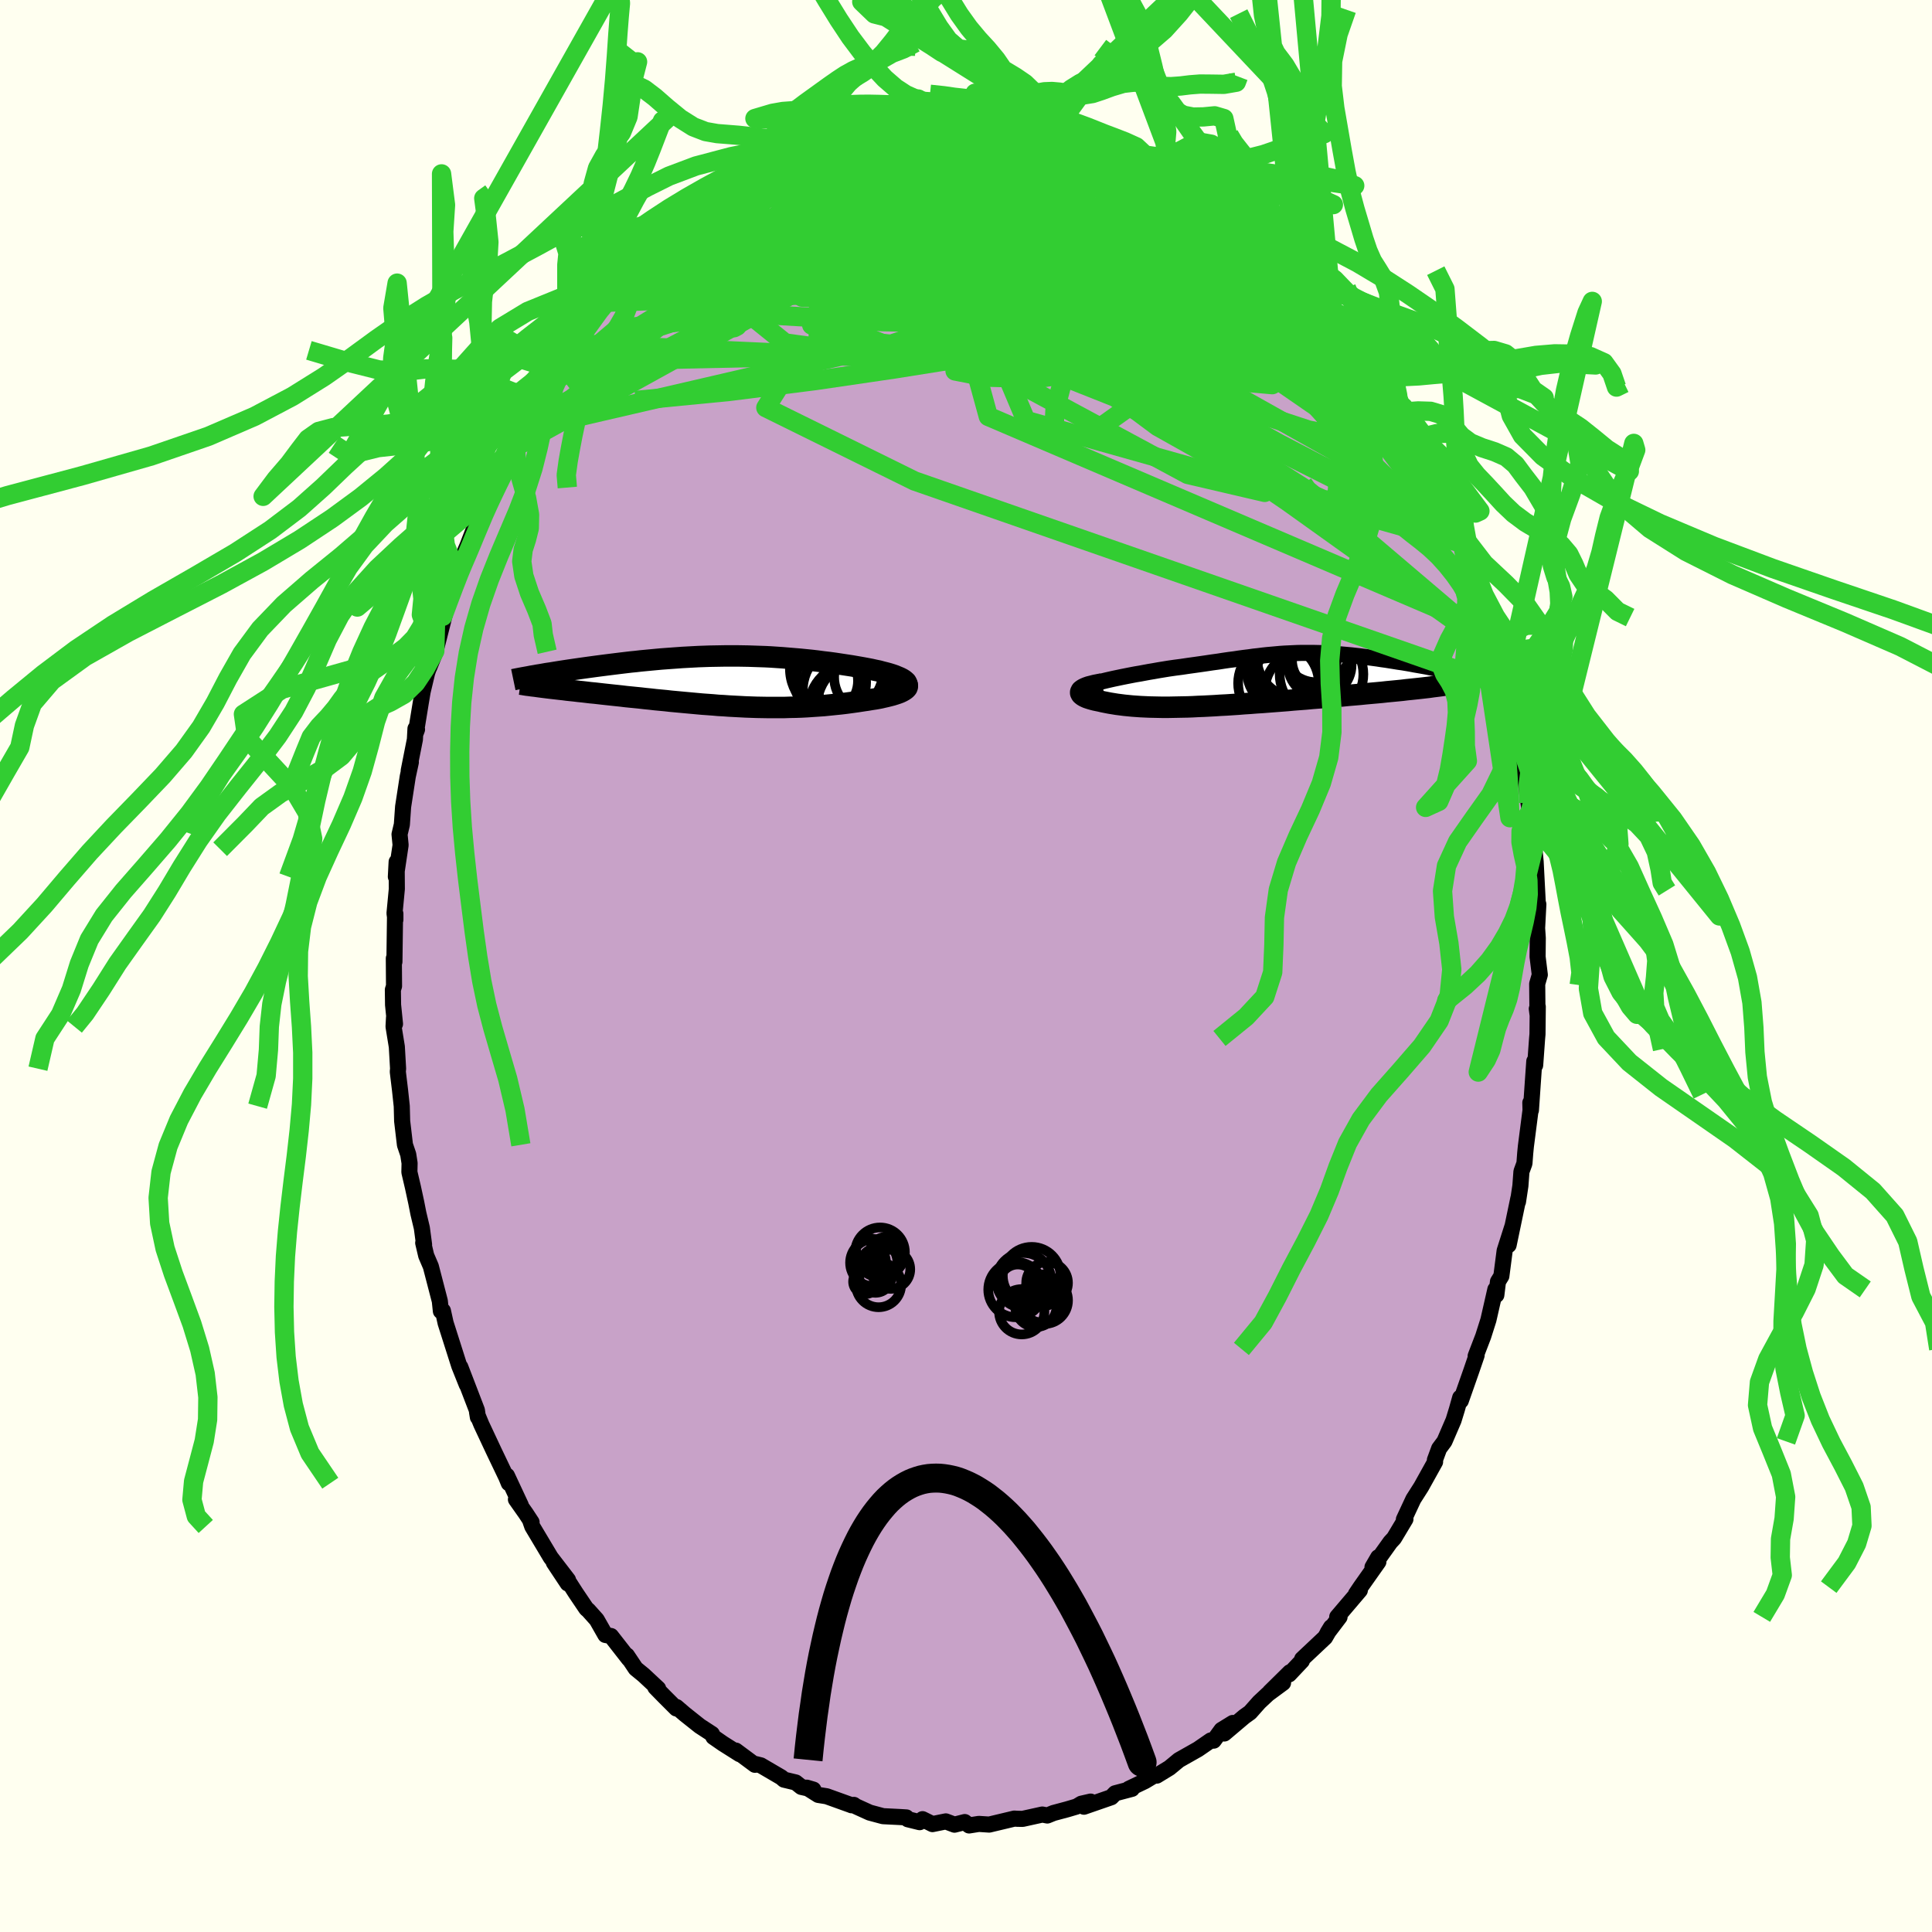 <svg xmlns="http://www.w3.org/2000/svg" width="500" height="500" viewBox="-100 -100 200 200"><defs><clipPath id="c"><path d="M19.04.11 18.92 0l-.14-.11-.18-.11-.22-.11-.24-.1-.26-.11-.29-.1-.32-.1-.33-.09-.36-.09-.37-.1-.39-.08-.4-.09-.42-.08-.43-.08-.57-.1-.58-.1-.59-.09-.59-.09-.6-.09-.59-.08-.6-.07-.6-.08-.6-.07-.6-.06-.6-.06-.6-.05-.6-.05-.59-.05-.6-.04-.59-.04-.59-.03-.59-.02-.59-.02-.58-.02-.58-.01-.58-.01H.4l-.57.01-.57.01-.57.01-.57.02-.57.02-.56.03-.56.03-.55.03-.55.04-.55.04-.55.04-.54.04-.54.05-.53.05-.53.05-.52.05-.52.06-.51.05-.51.06-.5.06-.49.06-.48.06-.48.06-.47.06-.46.06-.45.06-.44.06-.43.06-.43.06-.42.06-.41.06-.41.06-.4.06-.39.06-.38.06-.37.06-.36.06-.36.05-.34.06-.34.06.62 1.35.33.04.34.04.35.04.35.04.37.04.38.05.38.04.39.04.4.05.41.04.42.05.42.05.43.04.44.05.44.05.46.05.46.05.47.05.48.05.49.06.5.05.5.05.5.05.52.06.51.05.52.06.53.05.53.05.53.06.54.05.54.05.54.05.55.05.54.05.55.05.56.04.55.04.56.05.55.03.56.04.56.03.57.03.56.03.57.02.57.02.57.01.57.01h1.73l.58-.02.59-.01.58-.02.59-.03.58-.04.59-.04.59-.04.59-.06.59-.06.59-.06.58-.07.59-.08.57-.08.58-.09.42-.06.41-.07.4-.06.39-.07.36-.08.36-.08.33-.08.31-.08.29-.09.27-.09.24-.09.21-.1.18-.1.15-.1.12-.1"/></clipPath><clipPath id="b"><path d="m-15.58.19.37-.09.39-.09.4-.09.43-.09.43-.09.45-.09.46-.09.47-.09.48-.08.48-.09.49-.09.48-.08.5-.09.49-.08.49-.08.69-.1.69-.09.67-.1.65-.09.64-.09.62-.09.6-.09.59-.08.57-.09.55-.08.55-.07.52-.08.52-.07.5-.06.49-.07.47-.05.47-.06.46-.05.46-.04.44-.04.44-.04.44-.03.43-.02.43-.02.43-.02.43-.01h1.27l.43.01.43.01.43.02.44.03.43.03.44.03.44.04.45.04.44.04.45.05.45.05.45.06.44.05.45.06.45.06.45.07.44.06.44.07.44.07.43.07.42.06.42.07.41.07.41.08.41.07.4.07.4.07.39.08.39.07.38.08.37.07.37.07.35.08.35.07.34.07L18.21.81l-.44.05-.44.05-.46.05-.47.05-.49.05-.49.06-.51.05-.52.05-.53.05-.54.06-.55.05-.56.05-.56.05-.58.06-.58.05-.6.05-.6.06-.62.05-.62.05-.63.06-.64.05-.64.05-.64.06-.65.05-.65.05-.65.06-.65.05-.65.05-.65.05-.64.05-.64.04-.63.05-.63.04-.62.05-.61.04-.61.04-.6.03-.59.04-.58.03-.57.03-.56.02-.56.03-.54.02-.53.01-.52.01-.51.01-.5.01h-.49l-.48-.01-.47-.01-.46-.01-.45-.02-.44-.02-.43-.03-.42-.03-.41-.04-.41-.04-.39-.05-.39-.05-.37-.06-.37-.06-.36-.07-.35-.07-.34-.08-.25-.05-.24-.05-.23-.06-.21-.06-.19-.06-.18-.06-.16-.07-.14-.07-.12-.07-.09-.07-.08-.07-.05-.08-.03-.07v-.08l.03-.08"/></clipPath><filter id="a"><feTurbulence baseFrequency=".05" numOctaves="3" result="noise" type="noise"/><feDisplacementMap in="SourceGraphic" in2="noise" scale="2"/></filter></defs><rect width="100%" height="100%" x="-100" y="-100" fill="ivory"/><path fill="#C8A2C8" stroke="#000" stroke-linejoin="round" stroke-width="1.667" d="m59.4.91-.27.94.03 3.12-.07-.54.1-.22-.03 2.85-.04.44-.2 2.77-.09-.41-.16 2.29-.19 2.78-.06-.78.02.78-.48 3.73-.07.71-.08 1.06-.31.85-.11 1.48-.25 1.65.04-.36-1.01 4.84.4-1.95-.81 2.54-.34 2.62-.35.57-.17 1.39-.1-.58-.72 3.16-.54 1.7-.5 1.3-.28.73.1-.07-.58 1.69-1.06 3.02-.06-.33-.34 1.21-.35 1.14-.94 2.18-.55.74-.44 1.19.02.19-1.44 2.59-.81 1.27-.98 2.1.02.2.14-.23-1.18 1.97-.38.41-1.85 2.59.59-1.02.02.47-1.85 2.62-.47.7.4-.37-2.34 2.75.24.01-1.23 1.62.35-.57-.62 1.07-2.37 2.23-.03.19-1.32 1.4.08-.22-2.08 2.05 1.37-.95-1.56 1.15-.91.85-.94 1.06-.6.43-2.07 1.75.88-1.09-1.17.72-.81 1.11-.3-.02-1.32.91-1.98 1.12-.7.58-.28.23-1.31.8-.18-.06-1.05.63-1.67.8h.33l-1.74.46-.4.41-2.83.98.69-.53-.96.22-.48.29-.98.29-1.42.38-.64.26-.52-.1-2.04.45-.54-.01-.32-.02-.96.23-1.64.39-1.07-.07-1.01.16-.45-.35-1.06.27-.9-.34-1.38.28-1.03-.51-.3.31-1.22-.3-.15-.19-.63-.04-1.79-.09-1.38-.37-1.43-.65-.21-.15-.24.04-.01-.01-2.56-.92-.87-.14-1.19-.75.68.2-1.25-.28-.58-.46-1.21-.29-.28-.24-2.12-1.24-.52-.13-.09.07-1.98-1.47.4.37-1.74-1.1-.98-.68-.15-.31-1.26-.82-1.56-1.24-.85-.73-.02.15-1.28-1.28-.89-.91.29.13-1.5-1.4-.82-.67-.91-1.36.2.36-1.85-2.37-.58-.11-.9-1.58-.87-.97-.2-.17-1.1-1.63-.93-1.45.1.47-1.44-2.17 1.47 1.8-1.79-2.33-1.91-3.2-.24-.69.17.25-.59-.9-1.03-1.46.5.6-1.43-3.06.19.78-.25-.61-1.31-2.74-1.28-2.73-.38-.92-.07-.38.09.55-.1-.72-1.72-4.48.67 1.83-.78-1.95-1.18-3.71-.23-.72-.28-1.27-.21.04-.11-1.05-.93-3.58-.48-1.12-.31-1.32.09.18-.23-1.72-.36-1.51-.22-1.12-.34-1.57-.37-1.58.02-.93-.14-.9-.34-1-.29-2.46-.04-1.54-.18-1.67-.23-1.9.03-.31-.13-2.27-.34-2.09.05-.93.1.66-.2-1.98-.02-1.56.12-.38-.02-2.87.06.35.06-4.54.04-.43v.62l-.09-.67.24-2.52-.02-2.8-.08 1.54.49-3.28-.11-1.11.24-1.01.13-1.85.48-3.12.32-1.48-.22.87.64-3.23.06-1.12.16.08-.11.3.49-3.01.2-1.19.47-1.97.79-2.25-.59 1.73.62-1.54 1-3.95-.2.17.62-1.7.59-1.82.68-1.63.38-1.45-.2.39.48-1.09.93-2.41.4-.67.17-.37.95-2.87-.12 1.03 1.22-2.96.59-1.37-.61 1.2.99-1.57.9-1.95.1-.5 1.08-1.57 1.05-1.54.04-.09-.01-.18 1.96-3.25.27-.41 1-1.43-.14-.02.82-.66.98-1.7 1.61-1.91-.91 1.46 1.39-1.81 1.58-2.18.1.22.35-.65.13.08 1.85-1.88 1.14-1.08.12-.3 1.36-1.19 1.09-.7.25-.78.69-.38.17-.13.55-.09 1.34-1.12 1.07-.82-.25.01 1.59-.9 1.76-1.15.49-.52.11.08.74-.63 2.39-.98.68-.4.24-.31.74-.31.28.26 2.21-1.19 1.14-.41.31-.13.6.02-.06-.02 2.24-.66.51-.06 1.15-.13.79-.36 1.49-.43 1.15.11.09-.35 1.45.21-.34-.26 1.77.16.82-.13.93.15 1.29-.29.84.19.62-.15.25.3 2.23.1.85.07.44.18 1.73.23.49.09-.45-.06 1.25.25 1.46.24 1.47.42-.21.27.51.2 1.1-.04 1.92 1.02-.09-.01 2.41.93.56.49 1.4.49.02.1.55.24 1.23.88.38.04 1.15.98 2.42 1.37-.98-.77.59.29 2.42 1.94.6.5.74.66 1.31.96.22.21-.99-.67 2.44 2.04.03.22.41.53 1.67 1.86 1.18 1.17-.85-1.05 2.24 2.59L37.88-68l.73 1.14-.59-.93.61.33.32.61 1.97 2.69-.38-.39 2.07 3.1-.63-.68.86.89 1.88 3.46.19.42.29.13.27.41 1.56 2.89-.44-.64.34.9 1.28 2.51.19-.14.08.62.97 2.09 1.14 2.23-.73-1.8 1.5 4.4-.34-1.41 1.42 4.13.16-.06.38 1.58.61 1.59.1.6.53 1.4.34 1.37.18.71.06-.43.4 1.87.77 2.72.05.3.06.56.43 2.35.18 1.09.55 1.99.2 1 .65 3.86-.27-1.41.41 3.07.15.97-.03.7.28.73.07 2.19.06-.69.21 2.2.22 4.26-.23-.73.29.86-.13 2.47.07 1.03-.02 1.93.23 1.87-.27.94" filter="url(#a)"/><path fill="#fff" d="m-15.58.19.37-.09.39-.09.4-.09.43-.09.43-.09.45-.09.46-.09.47-.09.48-.08.48-.09.49-.09.48-.08.5-.09.49-.08.49-.08.69-.1.69-.09.67-.1.65-.09.64-.09.62-.09.6-.09.59-.08.57-.09.55-.08.55-.07.52-.08.52-.07.5-.06.49-.07.47-.05.47-.06.46-.05.46-.04.44-.04.44-.04.44-.03.43-.02.43-.02.43-.02.43-.01h1.27l.43.01.43.01.43.02.44.03.43.03.44.03.44.04.45.04.44.04.45.05.45.05.45.06.44.05.45.06.45.06.45.07.44.06.44.07.44.07.43.07.42.06.42.07.41.07.41.08.41.07.4.07.4.07.39.08.39.07.38.08.37.07.37.07.35.08.35.07.34.07L18.21.81l-.44.05-.44.05-.46.05-.47.05-.49.05-.49.06-.51.05-.52.05-.53.05-.54.06-.55.05-.56.05-.56.05-.58.06-.58.05-.6.05-.6.06-.62.05-.62.05-.63.06-.64.05-.64.05-.64.06-.65.05-.65.05-.65.06-.65.05-.65.05-.65.05-.64.05-.64.04-.63.05-.63.04-.62.05-.61.04-.61.04-.6.03-.59.04-.58.03-.57.03-.56.02-.56.03-.54.02-.53.01-.52.01-.51.01-.5.01h-.49l-.48-.01-.47-.01-.46-.01-.45-.02-.44-.02-.43-.03-.42-.03-.41-.04-.41-.04-.39-.05-.39-.05-.37-.06-.37-.06-.36-.07-.35-.07-.34-.08-.25-.05-.24-.05-.23-.06-.21-.06-.19-.06-.18-.06-.16-.07-.14-.07-.12-.07-.09-.07-.08-.07-.05-.08-.03-.07v-.08l.03-.08" filter="url(#a)" transform="translate(29.71 -29.66)"/><path fill="#fff" d="M19.04.11 18.92 0l-.14-.11-.18-.11-.22-.11-.24-.1-.26-.11-.29-.1-.32-.1-.33-.09-.36-.09-.37-.1-.39-.08-.4-.09-.42-.08-.43-.08-.57-.1-.58-.1-.59-.09-.59-.09-.6-.09-.59-.08-.6-.07-.6-.08-.6-.07-.6-.06-.6-.06-.6-.05-.6-.05-.59-.05-.6-.04-.59-.04-.59-.03-.59-.02-.59-.02-.58-.02-.58-.01-.58-.01H.4l-.57.01-.57.01-.57.01-.57.02-.57.02-.56.03-.56.03-.55.03-.55.04-.55.04-.55.04-.54.04-.54.05-.53.05-.53.05-.52.05-.52.06-.51.05-.51.06-.5.06-.49.06-.48.06-.48.06-.47.06-.46.06-.45.06-.44.06-.43.06-.43.06-.42.06-.41.06-.41.06-.4.06-.39.06-.38.06-.37.06-.36.06-.36.05-.34.06-.34.06.62 1.35.33.04.34.04.35.04.35.04.37.04.38.05.38.04.39.04.4.05.41.04.42.05.42.05.43.04.44.05.44.05.46.05.46.05.47.05.48.05.49.06.5.05.5.05.5.05.52.06.51.05.52.06.53.05.53.05.53.06.54.05.54.05.54.05.55.05.54.05.55.05.56.04.55.04.56.05.55.03.56.04.56.03.57.03.56.03.57.02.57.02.57.01.57.01h1.73l.58-.02.59-.01.58-.02.59-.03.58-.04.59-.04.59-.04.59-.06.59-.06.59-.06.58-.07.59-.08.57-.08.58-.09.42-.06.41-.07.4-.06.39-.07.36-.08.36-.08.33-.08.31-.08.29-.09.27-.09.24-.09.21-.1.18-.1.15-.1.12-.1" filter="url(#a)" transform="translate(-25.25 -29.52)"/><g fill="none" stroke="#000" transform="translate(29.71 -29.66)"><path stroke-linejoin="round" stroke-width="1.667" d="m-17.47 1.08-.01-.08.05-.09.1-.09.14-.09.18-.09.22-.09.26-.09.29-.09.32-.09.34-.09.37-.09.39-.09.4-.09.43-.09.43-.09.45-.09.46-.09.47-.09.48-.08.48-.09.49-.09.48-.08.5-.09.49-.08.49-.08.69-.1.69-.09.67-.1.65-.09.64-.09.62-.09.6-.09.59-.08.57-.09.55-.08.55-.07.52-.08.52-.07.5-.06.49-.07.47-.05.47-.06.46-.05.46-.04.44-.04.44-.04.44-.03.43-.02.43-.02.43-.02.43-.01h1.27l.43.01.43.01.43.02.44.03.43.03.44.03.44.04.45.04.44.04.45.05.45.05.45.06.44.05.45.06.45.06.45.07.44.06.44.07.44.07.43.07.42.06.42.07.41.07.41.08.41.07.4.07.4.07.39.08.39.07.38.08.37.07.37.07.35.08.35.07.34.07.33.08.32.07.31.07.31.07.29.07.28.07.27.07.26.06.25.07.25.06" filter="url(#a)"/><path stroke-linejoin="round" stroke-width="2.222" d="m-15.61.46-.41.08-.36.07-.31.08-.28.07-.23.08-.19.08-.16.08-.12.08-.09.07-.05.08-.03.08v.08l.03.07.05.08.08.07.09.07.12.07.14.07.16.07.18.06.19.06.21.06.23.06.24.05.25.05.34.08.35.07.36.07.37.06.37.06.39.05.39.05.41.04.41.04.42.03.43.03.44.02.45.02.46.01.47.01.48.01h.49l.5-.01.51-.01.52-.01.53-.01.54-.02.56-.03.56-.02.57-.03.58-.03.59-.04.6-.03.61-.04.61-.04.62-.05.63-.04.63-.05.64-.04.64-.05.65-.05.65-.05.65-.05.65-.06.65-.05.65-.05.64-.06.64-.05.64-.05.63-.06.62-.05.62-.05.6-.06.6-.05.58-.05.58-.06.56-.05.56-.05.55-.05.54-.06.53-.05.52-.05.51-.05.49-.06.49-.05.47-.05.46-.05.44-.05.44-.05.41-.06.41-.05.39-.05.37-.05.36-.05.35-.05.33-.05.32-.05.3-.05.29-.05" filter="url(#a)"/><circle cx="7.092" cy="-.549" r="4.332" clip-path="url(#b)" filter="url(#a)"/><circle cx="3.257" cy="-.844" r="3.884" clip-path="url(#b)" filter="url(#a)"/><circle cx="5.277" cy="1.146" r="4.044" clip-path="url(#b)" filter="url(#a)"/><circle cx="2.637" cy=".386" r="4.176" clip-path="url(#b)" filter="url(#a)"/><circle cx="7.117" cy="-1.999" r="3.078" clip-path="url(#b)" filter="url(#a)"/><circle cx="6.572" cy="-3.354" r="3.642" clip-path="url(#b)" filter="url(#a)"/><circle cx="4.542" cy="-2.269" r="4.142" clip-path="url(#b)" filter="url(#a)"/><circle cx="3.532" cy="-1.154" r="3.872" clip-path="url(#b)" filter="url(#a)"/><circle cx="6.912" cy="-1.504" r="3.292" clip-path="url(#b)" filter="url(#a)"/><circle cx="3.557" cy="-.439" r="3.272" clip-path="url(#b)" filter="url(#a)"/></g><g fill="none" stroke="#000" transform="translate(-25.25 -29.52)"><path stroke-linejoin="round" stroke-width="2.222" d="m17.64 1.32.39-.13.33-.12.26-.13.21-.12.15-.12.1-.12.06-.12.01-.12-.04-.11-.07-.12-.12-.11-.14-.11-.18-.11-.22-.11-.24-.1-.26-.11-.29-.1-.32-.1-.33-.09-.36-.09-.37-.1-.39-.08-.4-.09-.42-.08-.43-.08-.57-.1-.58-.1-.59-.09-.59-.09-.6-.09-.59-.08-.6-.07-.6-.08-.6-.07-.6-.06-.6-.06-.6-.05-.6-.05-.59-.05-.6-.04-.59-.04-.59-.03-.59-.02-.59-.02-.58-.02-.58-.01-.58-.01H.4l-.57.01-.57.01-.57.01-.57.02-.57.02-.56.03-.56.03-.55.03-.55.04-.55.04-.55.04-.54.04-.54.05-.53.05-.53.05-.52.05-.52.06-.51.05-.51.06-.5.06-.49.06-.48.06-.48.06-.47.06-.46.06-.45.06-.44.06-.43.06-.43.06-.42.06-.41.06-.41.06-.4.06-.39.06-.38.06-.37.06-.36.06-.36.05-.34.06-.34.06-.32.05-.32.06-.31.05-.3.06-.28.05-.28.05-.27.05-.26.05-.25.05-.24.05" filter="url(#a)"/><path stroke-linejoin="round" stroke-width="2.222" d="m17.73-.28.38.11.32.11.25.11.21.12.14.11.1.1.05.11V.6l-.04.11-.08.1-.12.1-.15.1-.18.1-.21.1-.24.09-.27.09-.29.09-.31.08-.33.08-.36.08-.36.08-.39.07-.4.06-.41.07-.42.06-.58.09-.57.08-.59.08-.58.07-.59.06-.59.06-.59.06-.59.04-.59.04-.58.04-.59.03-.58.02-.59.01-.58.02H4.7l-.57-.01-.57-.01-.57-.02-.57-.02-.56-.03-.57-.03-.56-.03-.56-.04-.55-.03-.56-.05-.55-.04-.56-.04-.55-.05-.54-.05-.55-.05-.54-.05-.54-.05-.54-.05-.53-.06-.53-.05-.53-.05-.52-.06-.51-.05-.52-.06-.5-.05-.5-.05-.5-.05-.49-.06-.48-.05-.47-.05-.46-.05-.46-.05-.44-.05-.44-.05-.43-.04-.42-.05-.42-.05-.41-.04-.4-.05-.39-.04-.38-.04-.38-.05-.37-.04-.35-.04-.35-.04-.34-.04-.33-.04-.32-.04-.31-.04-.3-.04-.28-.04-.28-.03-.27-.04-.26-.03-.25-.04-.23-.04-.23-.03" filter="url(#a)"/><circle cx="14.45" cy="1.411" r="4.432" clip-path="url(#c)" filter="url(#a)"/><circle cx="10.765" cy=".011" r="3.306" clip-path="url(#c)" filter="url(#a)"/><circle cx="14.52" cy="2.576" r="4.684" clip-path="url(#c)" filter="url(#a)"/><circle cx="15.335" cy="-.384" r="3.736" clip-path="url(#c)" filter="url(#a)"/><circle cx="14.315" cy="2.266" r="4.79" clip-path="url(#c)" filter="url(#a)"/><circle cx="11.87" cy="-1.249" r="4.848" clip-path="url(#c)" filter="url(#a)"/><circle cx="13.125" cy="1.001" r="4.768" clip-path="url(#c)" filter="url(#a)"/><circle cx="11.245" cy=".151" r="3.666" clip-path="url(#c)" filter="url(#a)"/><circle cx="10.89" cy="-.789" r="3.698" clip-path="url(#c)" filter="url(#a)"/><circle cx="13.465" cy="2.746" r="4.476" clip-path="url(#c)" filter="url(#a)"/></g><g fill="none" stroke="#32CD32" stroke-linejoin="round" stroke-width="2"><path d="m8.15-87.72 1.14.27.86.33.42.38.05.43-.19.49-.41.57-.63.68-.92.79-1.3.89-1.74.98-2.22 1.06-2.72 1.13-3.19 1.22-3.63 1.31-4.09 1.43-4.56 1.57-5.12 1.72-5.69 1.76-6.2 1.71" filter="url(#a)"/><path d="m-4.86-88.16.37-.16.49.01.47.09.41.17.3.26.12.35-.12.46-.36.58-.61.71-.87.85-1.14 1-1.45 1.16-1.79 1.31-2.18 1.49-2.58 1.65-2.97 1.85-3.35 2.03-3.71 2.22-4.09 2.42-4.56 2.7-5.22 3.24m84.29 9.2.49 1.1.46.94.24.58.04.31-.16.05-.41-.29-.68-.69-1-1.13-1.32-1.61-1.64-2.12-1.98-2.69-2.33-3.3-2.75-3.99-3.32-4.8" filter="url(#a)"/><path d="m32.47-73.94 1.06 1.41.14.91-.47.85-1.01.92-1.63.89-2.34.78-3.06.69-3.74.7-4.38.8-5.03.92-5.72 1.02-6.49 1.1-7.31 1.16-8.12 1.19-8.89 1.12-9.69.94m46.84-27.8 1.24.28 1.34.57 1.36.67 1.36.69 1.29.68 1.19.65 1.08.6 1 .59.95.56.87.52.73.43.51.27.24.1-.02-.06-.25-.17-.53-.3-1.1-.67m-44.61-2.23 1.92-.65 1.7-.26 1.88-.02 2.27.12 2.72.2 3.1.26 3.36.34 3.54.42 3.69.51 3.86.6 4.08.67 4.28.77 4.36.84 4.23.79" filter="url(#a)"/><path d="m47.03-53.93-.2-.1.03.46-.05.47-.27.27-.54.06-.82-.17-1.13-.43-1.48-.73-1.85-1.03-2.24-1.35-2.67-1.73-3.1-2.14-3.56-2.58-4.03-3.05-4.54-3.52-5.08-4-5.65-4.48-6.31-5m-9.55-5.29.9.02.86-.01.98.05 1.13.09 1.28.12 1.37.14 1.41.16 1.41.17 1.39.19 1.36.2 1.32.21 1.27.22 1.19.2 1.09.19.95.17.77.12.58.08.37.02.15-.04-.08-.1-.31-.14-.47-.17-.44-.19m9.26 4.33.71.4 1.13.75 1.15.77 1.09.76 1.07.79 1.06.82.99.79.82.66.59.46.34.26.15.1-.01-.02-.14-.13-.36-.31-.76-.64m18.92 26.1.63 1.61-.06.79-.67.28-1.2-.01-1.73-.32-2.3-.7-2.92-1.16-3.57-1.67-4.24-2.21-4.93-2.74-5.67-3.27-6.48-3.8-7.27-4.34-8-4.91-8.6-5.46" filter="url(#a)"/><path d="m8.11-87.75.16.09-.02.18-.07.32-.33.46-.76.58-1.28.67-1.78.77-2.27.88-2.77 1-3.35 1.15-4.03 1.31-4.83 1.48-5.69 1.62-6.54 1.76" filter="url(#a)"/><path d="m5.09-88.23.77.11.84.14.79.15.69.12.64.13.61.14.55.15.42.15.24.13.03.09-.19.07-.41.04H9.4l-.97-.05-1.35-.12-1.82-.21-2.34-.32-2.91-.45m-23.83 7.02 1.4-.76 1.23-.29 1.49-.06 1.86.07 2.15.2 2.37.35 2.55.52 2.73.65 2.93.78 3.11.88 3.26.99 3.38 1.09 3.47 1.2 3.58 1.28 3.68 1.33 3.76 1.38 3.78 1.36 3.77 1.31 3.7 1.25 3.65 1.23 3.56 1.23m-59.05-17.58 1.18-.67 1.41-.62 1.28-.5 1.23-.4 1.29-.36 1.39-.37 1.46-.36 1.47-.34 1.44-.31 1.39-.28 1.36-.25 1.33-.23 1.26-.23 1.17-.22 1-.22.81-.19.6-.17.38-.13.15-.09-.09-.03-.41.01m15.92 3.12 1.8.81 1.3.74 1.13.75 1.1.81 1.16.93 1.26 1.04 1.37 1.14 1.42 1.2 1.45 1.23 1.44 1.26 1.42 1.26 1.38 1.26 1.31 1.2 1.19 1.11 1.04.96.87.79.72.63.58.48.45.31.28.12.08-.1-.08-.22m-7.87-8.61.09.15.4.45.7.74.84.88.87.94.85.93.77.84.65.71.46.51.23.27-.05-.04-.35-.39-.66-.72-.9-.98-1.17-1.23-1.42-1.5" filter="url(#a)"/><path d="m49.45-48.59.53 1.1.08.54-.1.48-.31.29-.57-.03-.92-.46-1.3-.95-1.72-1.46-2.16-2.02-2.62-2.57-3.06-3.13-3.5-3.71-3.93-4.25-4.41-4.8-5.01-5.36-5.78-6.03" filter="url(#a)"/><path d="m38.02-67.79.56.52.63.87.6.96.47.87.3.73.14.59-.03.43-.25.24-.48.02-.73-.22-.98-.46-1.25-.7-1.5-.91L33.74-66l-2.03-1.37-2.31-1.61-2.59-1.86-2.87-2.12-3.2-2.41-3.59-2.73-4.05-3.07-4.64-3.41" filter="url(#a)"/><path d="m22.11-82.2 1 .92.27.67-.49.59-1.07.71-1.63.88-2.29.98-3.04 1.01-3.86 1-4.69 1.02-5.54 1.11-6.35 1.25-7.16 1.38-8.02 1.5-9.02 1.76m8.21-15.19.4-.17.86-.44.89-.44.7-.33.45-.18.27-.03.11.07-.06.2-.3.35-.63.55-1 .79-1.37 1.05-1.78 1.33-2.22 1.63-2.76 2-3.34 2.33m61.71-2.37.11.19.46.56.82.95 1 1.16 1.09 1.29 1.13 1.35 1.14 1.35 1.11 1.33 1.04 1.26.94 1.14.78.94.6.72.42.48.26.27.12.09-.04-.13-.29-.48-.67-1.01m-54.56-21.28.75-.25.36-.03.18.09.06.21-.1.34-.36.52-.71.74-1.14.98-1.59 1.26-2.1 1.53-2.65 1.85-3.26 2.25-3.93 2.7-4.44 2.95" filter="url(#a)"/><path d="m-12.19-86.63 1.6-.43 1.03-.23.84-.15.71-.1.56-.02.37.07.18.16-.02.27-.18.36-.37.48-.57.59-.8.71-1.08.86-1.38 1.01-1.68 1.16-1.99 1.31-2.28 1.45-2.61 1.6-2.98 1.79-3.4 1.99-3.81 2.13-4.15 2.15m62.51-8.42.64.6.19.37-.31.15-.68.06-1.03.02-1.42-.02-1.88-.12-2.42-.27-3.03-.47-3.67-.69-4.32-.94-4.97-1.22-5.66-1.57-6.48-1.96" filter="url(#a)"/><path d="m15.65-85.36.54.25.87.46.65.42.32.35.01.3-.24.28-.46.29-.69.28-.96.28-1.29.24-1.66.22-2.04.19-2.44.16-2.85.14-3.35.08-3.91.03-4.49-.05-4.97-.13-5.23-.23m63.13 27.23.46 1.07.38.85.12.45-.12.15-.34-.14-.62-.49-.97-.92-1.35-1.41-1.75-1.92-2.18-2.48-2.62-3.09-3.12-3.79-3.74-4.57-4.36-5.41M-9.44-87.35l1.1-.18 1.2-.21 1.27-.15 1.26-.08 1.24-.02 1.25.02 1.29.05 1.31.07 1.31.06 1.26.06 1.18.04 1.06.04.95.04.83.04.69.03.54.01.31-.01.07-.04-.14-.06-.3-.07-.57-.09" filter="url(#a)"/><path d="m6.38-87.98 1.23.18.77.15.76.18.88.22.94.26.87.26.74.24.62.21.5.18.38.15.21.1-.04.04-.36-.07-.73-.18-1.06-.31-1.36-.4L9-87.28m14.26 6.06 1.38.76.79.47.92.68 1.1.88 1.11.92.99.84.81.71.64.56.49.46.38.35.26.26.13.14-.02-.02-.21-.2-.4-.39-.65-.62-1.07-.97m-42.04-10.22.6-.19 1.08-.27 1.11-.26 1.08-.24 1.04-.22.95-.2.86-.15.74-.11.63-.07.52-.04.41.01.29.03.12.07-.07.1-.27.14-.5.18-.7.22-.92.25-1.17.29-1.49.36-1.9.44-2.33.5-2.63.49" filter="url(#a)"/><path d="m-16.67-85.16.92-.12 1.46-.31 1.52-.18h1.53l1.65.13 1.83.21 2.03.25 2.18.29 2.29.3 2.35.32 2.36.35 2.36.38 2.32.4 2.3.43 2.29.47 2.29.5 2.29.54 2.23.53 2.08.47 1.8.33 1.38.07" filter="url(#a)"/><path d="m-16.39-84.9 1.67-.84 1.01-.44.63-.2.48-.09.41-.03.36.03.25.09.09.18-.11.28-.37.39-.64.52-.95.67-1.27.84-1.62 1.03-1.99 1.24-2.37 1.47-2.83 1.73-3.34 2.02-3.88 2.26m71.4 9.2 1.13 1.79.42.84.2.66-.03.48-.38.14-.74-.24-1.12-.6-1.5-.93-1.89-1.25-2.31-1.61-2.73-1.98-3.15-2.36-3.59-2.77-4.07-3.2-4.65-3.68-5.25-4.26m-4.94-4.64.75.18.86.16.75.15.72.14.75.18.74.19.67.19.54.19.42.16.3.15.15.13-.03.09-.3.04-.63-.04-1.01-.15-1.41-.26-1.75-.36-2.07-.43-2.46-.48" filter="url(#a)"/><path d="m32.06-74.47.67.83.71.9.46.71.22.6-.01.5-.31.32-.65.11-.98-.1-1.3-.24-1.59-.33-1.89-.39-2.23-.48-2.61-.62-3.04-.79-3.48-1-3.93-1.23-4.36-1.51-4.78-1.83-5.18-2.14-5.61-2.38" filter="url(#a)"/><path d="m48.4-51.3.32.97.48 1.14.36.9.2.65.05.47-.1.26-.29-.04-.52-.4-.76-.83-1.05-1.3-1.33-1.79-1.61-2.29-1.89-2.79-2.15-3.28-2.39-3.74-2.67-4.19-3.11-4.77" filter="url(#a)"/><path d="m-27.57-78.11 1.25-.86 1.28-.51 1.52-.34 1.82-.24 2.06-.13h2.26l2.44.13 2.64.23 2.79.34 2.93.42 3.04.5 3.13.56 3.22.59 3.29.61 3.34.64 3.36.66 3.36.69 3.39.76 3.46.87 3.56 1.04 3.63 1.17 3.48 1.05m-55.14-12.6 1.19-.67 1.44-.63 1.34-.5 1.3-.41 1.37-.37 1.48-.37 1.56-.37 1.57-.36 1.54-.32 1.48-.28 1.43-.26 1.37-.24 1.28-.24 1.13-.23.93-.22.72-.2.5-.16.27-.11-.04-.03m30.18 12.44-.02.1.63.64.65.7.56.66.45.57.29.45.1.29-.13.11-.39-.12-.72-.4-1.09-.71-1.46-.99-1.84-1.25-2.23-1.48-2.66-1.75-3.14-2.09-3.61-2.45" filter="url(#a)"/><path d="m44.72-57.78.21.33.27.41.29.54.22.54.11.41-.03.26-.16.07-.31-.11-.47-.33-.67-.58-.92-.87-1.19-1.19-1.49-1.55-1.79-1.92-2.09-2.3-2.43-2.73-2.82-3.23-3.24-3.8-3.63-4.33M-7.5-87.84l1.26-.26 1.01-.13.86-.09.81-.07.8-.04.77-.03.69-.02.54-.01h.35l.11.02-.15.05-.42.07-.76.11-1.17.16-1.68.22-2.2.27" filter="url(#a)"/><path d="m-4.77-88.51.95.08.76-.01.82-.01.82-.01.75.01.63.04.51.06.38.11.24.14.1.19-.09.22-.32.26-.56.29-.83.34-1.09.38-1.36.44-1.63.51-1.94.58-2.24.64-2.59.72-2.95.81-3.37.94-3.76 1" filter="url(#a)"/><path d="m-12.73-86.63.67-.01 1.17-.08 1.62-.11 1.87-.09 2.04-.05 2.16-.02 2.2.03 2.18.06 2.08.08 1.93.08 1.76.05 1.57.02 1.37.01 1.15.03m18.55 9.9 1.54 1.35.79.82.57.67.43.56.22.38-.03.19-.3-.04-.64-.32-1.05-.68-1.52-1.1-2.03-1.48-2.54-1.83-3.06-2.18-3.66-2.63" filter="url(#a)"/><path d="m12.63-86.34 1.15.23 1.06.41.9.42.71.38.43.3.11.21-.21.11-.54.05-.83-.01-1.16-.08-1.53-.15-1.94-.28-2.39-.42-2.83-.55-3.27-.66-3.76-.8m-2.19-1.38 1.42.07 1.15.02H1l.96.03.93.05.89.08.84.09.74.09.58.08.4.07.21.05.02.05-.17.05-.36.05-.59.04-.84.03H3.5l-1.34-.03-1.57-.05-1.81-.08-2.12-.13m-13.05 3.1 1.67-.84.98-.4.59-.16.44-.03.39.05.34.12.25.19.13.28-.05.41-.27.55-.52.71-.78.88-1.05 1.06-1.31 1.25-1.56 1.43-1.83 1.63-2.11 1.83-2.44 2.08-2.79 2.33-3.14 2.59-3.49 2.79-3.82 2.99-4.31 3.32" filter="url(#a)"/><path d="m-23.82-80.94 1.29-.86.91-.59.94-.52 1.08-.55 1.13-.54 1.07-.51.97-.45.86-.38.77-.33.67-.28.51-.22.31-.12h.04l-.24.11-.5.22-.73.3-.93.37-1.15.49m22.76-3.36.66.18.61.16.31.15.1.19-.05.24-.25.3-.53.35-.86.4-1.22.47-1.59.52-1.95.61-2.37.68-2.86.77-3.43.83-4.04.88-4.63.91-5.28 1.04m35.17-6.9 1.14.72.5.59.05.63-.51.65-1.13.65-1.77.69-2.38.77-3 .89L3-79.75l-4.35 1.2-5.14 1.33-6.03 1.46-6.91 1.58-7.6 1.61m75.24 21.41.19.19.31.71.34.84.24.73.09.54-.05.34-.21.14-.38-.12-.59-.43-.79-.79-1.03-1.17-1.26-1.58-1.54-2.02-1.84-2.49-2.19-2.99-2.55-3.5-2.87-3.92-3.09-4.28-3.35-4.66" filter="url(#a)"/><path d="m-3.32-88.3.36-.11h1.05l1.25.03 1.3.04 1.27.05 1.19.07 1.09.07.98.08L6-88l.67.07.43.04.1.01-.32-.07-.74-.13m30.57 18.71-9.29 10.54-19.64-7.46L.23-73.6l1.47-4.33 3.7-2.11 2.22-.64.06.51-1.41 1.29-2.17 1.33-2.51.61-2.25-.33-.91-.62 1.56.02 4.02.96 4.25 1.05.28-.12-7.9-.91-17.67 1.25-20.4 6.94" filter="url(#a)"/><path d="m-16.39-84.9 1.55 7.86 14.73 5.29 5.98 1.61-3.58-1.49-6.51-1.84-3.78-.4 1.07 1.27 5.11 2.31 6.73 2.64 5.68 2.52 2.57 2.14-1.36 1.51-4.45.67-5.2-.15-3.28-.64-.03-.64 2.32-.38 2.18-.41.06-1.39-2.53-3.76-5.25-6.92-7.6-7.68-4.41-2.12" filter="url(#a)"/><path d="m-17.41-84.85 30.59 11.5 10.44 6.01.41-1.62-2.26-3.29-1.9-1.65-.25.9 1.47 2.86 1.81 3.32.04 1.99-3.2-.55-6.22-3.1-7.36-4.43-5.87-4.03-2.03-2.16 3.25.64 8.83 3.74L23-68.92l9.23 2.48-12.3-17.02" filter="url(#a)"/><path d="M38.63-67.46 5.57-73.7l4.76-1.16 11.99 3.07 8.96 3.81 3.47 2.12-1.86-.66-5.8-3.19-7.38-4.26-6.59-3.36-4.62-1.01-3.32 1.51-3.49 2.85-3.71 2.56-1.26 1.44 4.3 1.39 11.38 5.23 38.96 19.6" filter="url(#a)"/><path d="m5.09-88.23 17.12 15.2-6.8 1.48-9.15-2.35-7.19-2.57-6.4-1.23-5.63.07-3.41.48.13.13 3.79-.31 6.42-.28 7.56.31 7.38 1.14 6.27 1.7 4.34 1.64 1.56.91-1.94-.21-5.19-1.19-6.7-1.42-5.47-.66-1.99.48 2.17.36 6.02-3.27-2.89-10.41" filter="url(#a)"/><path d="M41.98-62.13.64-65.73l-1.65-2.71 2.32-.25.76-.14.78-.56 1.81-.87 3.43-.96 5.32-.65 6.43.1 5.62.9 2.75 1-2.01-.29-9.57-2.71-21.35-2.04-36.98 11.93" filter="url(#a)"/><path d="m-16.67-85.16 14.76 6.55 7.69 6.27.39 1.19-1.73-.81-.63-.85 1.96-.63 4.19-.59 4.75-.43 3.5.09 1.23.72-1.04.99-2.33.51-2.06-.57-.43-1.58 1.66-1.8 2.9-1.16 2.45-.65.64-1.31.63-1.22 10.17 5.75" filter="url(#a)"/><path d="m-17.65-84.54-9.02 13.64 7.93 6.4 8.07 1.12 5.63-1.9 5.14-2.7 3.97-2.28.62-1.54-3.11-.95-4.52-.47-2.36.16 2.31 1.1 6.94 2.01 8.81 2.19 6.07.82-1.34-2.22-10.28-6.03-12.98-7.78 2.45-5.33" filter="url(#a)"/><path d="m-21.57-82.61 2.95 4.41 7.95 6.21 12.93 2.84 10.88.35 7.01-.75 4.07-.66 2.12.21.52 1.37-1.15 2.5-2.83 3.29-4.08 3.58-4.4 3.14-3.54 1.81-1.79-.35.14-2.88 1.27-4.81 1.27-4.96 1.8-2.92 4.75-1.89-7.44-15.11" filter="url(#a)"/><path d="m-27.57-78.11 50.52 27.22 7.97 1.86-6.02-3.98-5.06-2.84-2.11-1.57-2.34-1.48-4.59-1.82L5-62.79.84-65.06l-.32-2.52 3.4-2.78 4.65-2.99 2.86-3.18-.28-3.34-2.11-3.02-1.25-1.73.84.26-.45 1.05-17.62-4.04" filter="url(#a)"/><path d="M51.36-43.76 6.2-56.48 1.28-68.14l.92-6.12-.32-1.43-3.26.82-5.15 1.18-4.69.68-2.55.09-.22-.03 1.37.46 2.29 1.38 3.09 2.27 4.09 2.59 5.07 2.06 5.47.81 4.83-.67 3.29-1.8 1.68-2.26 1.15-2.13 2.05-1.89 2.52-2.16-.66-3.55-7.73-5.57-11.66-4.92" filter="url(#a)"/><path d="m8.6-87.66 11.1 9.53.86 3.97-6.95-2.65-8.35-3.16-7.06-.51-4.25 2.31.35 3.86 5.66 3.98 8.86 3.02 7.68 1.61 2.52.6-3.29.79-6.31 1.75-6.46.39-6.49-7.43 9.91-18.38" filter="url(#a)"/><path d="m-37.43-68.7 14.5-2.08 15.04-5.38 7.67-3.75 5.6-.36 5.73 2.15 4.37 2.73.87 1.89-3.01.68-5.21-.2-4.84-.64-2.79-.77-.89-.61-.51-.2-1.71.15-3.45-.09-4.84-1.22-5.51-2.33-5.9-1.25-5.98 2.09" filter="url(#a)"/><path d="m8.11-87.75 9.03 7.68 12.75 12.74 6.12 6.51-.08-.31-2.19-2.28-1.86-.54-1.67 1.39-2.41 1.23-3.29-1.08-3.58-4.06-3.34-5.8-2.86-4.36-3.01 1.24-10.29 8.91-47.62 11.04" filter="url(#a)"/><path d="m40.54-64.55-47.66-3.48-11.32-3.23 4.47-1.42 9.88.32 9 1.36 5.75 1.28 2.69.52.59-.25-.74-.58-1.46-.4-1.57.26-.84 1.2.82 2.3 3.26 3.43 5.91 4.44 7.91 5.06 8.25 4.78 6.33 2.84 2.2-1.33-3.09-7.11-7.04-11.61-5.77-9.71 4.36 1.94" filter="url(#a)"/><path d="M56.08-28.83-5.33-50.21l-15.39-7.59 2.23-3.53 3.14-2.74.13-2.79-.02-2.74 3.17-2.39 7.06-1.78 9.23-.89 8.89.27 6.72 1.49 3.8 2.28.99 2.21-.98 1.44-1.38.82-.98.8-4.47-.31-18.45-4.37-35.79 1.33" filter="url(#a)"/><path d="M42.61-61.45 5.94-71.08l3.33-3.35 10.51 2.09 5.73 3.14-1.69.86-6.49-1.9-6.23-2.83-2.11-1.29 2.22 1.83 3.39 4.74 1.16 5.43-1.46 2.38-2.06-4.52-4.12-12.7-6.97-11.47" filter="url(#a)"/><path d="M15.65-85.36 3-79.36l3.34 4.32.17 2.91-5.12 1.84-7.71.95-6.81.29-3.84-.19-.25-.48 3.37-.48 6.71-.11 9.19.57 9.93 1.21 8.42 1.49 4.94 1.23.56.7-3.45.22-6.17-.09-7.23-.58-6.21-1.34-2.59-1.41-.72-.25-31.21-6.28" filter="url(#a)"/><path d="m32.47-73.94-19.83.5.98 3.12-.74 1.23-3.49-.09-3.43-.7-1.64-.64.11-.12 1.1.51 1.53.91 2.02.97 3.3.95 5.69 1.24 8.12 1.89 8.36 2.1 4.91.85-1.96-3.56-14.24-16.44m-70.35 27.73 24-19.96 4.71-3.03 2.7-.32 2.47-1.23-.19-.81-2.93.79-3.18 2.25-.76 2.96 2.61 2.95 4.6 1.94 3.74-.61.84-4.27-.12-6.64 6.02-4.75 21.11.27" filter="url(#a)"/><path d="M50.59-46.36 11.68-68.17l-6.06-2.1 2.1.8 3.49-.59 3.87-1.01 2.94-.67.46-.65-2.51-1.1-4.47-1.6-4.58-1.86-2.83-1.81L4-80.25l2.29-.98 3.1-.4 1.66.03-1.51.3-4.68.75-5.12 2-.01 4.71 11.53 9.27 24.32 15.48L55.2-32.41" filter="url(#a)"/><path d="m34.47-71.96-1.7 4.07-8.92 1.27-8.63 1.36-3.84.39 1.35.14 3.18.35 1.68.09-.58-.71-1.56-1.51-1.3-1.8-1.21-1.65-2.52-1.41-4.95-1.42-6.96-1.66-6.94-1.88-4.37-1.79-.24-1.19 3.81.11 6.45 2.41 6.32 5.87-1.78 8.43-42.6-1.94" filter="url(#a)"/><path d="M53.69-37.33 32.31-62.67l-15.04-7.56-3.12-.19 4.24.91 5.07.01 2.1-.75-1.56-.72-3.72.05-3.37 1.24-.82 2.32 2.34 2.69 4.19 1.95 3.58.16 1-1.99-1.79-3.44-2.97-3.46-1.94-2.16-.16-.5-.05.43-2.23.91-.51 3.44 29.04 14.76" filter="url(#a)"/><path d="M54.56-34.56 2.31-56.89-.72-67.95l8.11-5.5 5.59-3.18 1.82-1.46.25.26.85 1.76 2.71 2.83 4.64 3.4 5.44 3.4 4.56 2.83 2.26 1.84-.76.63-3.92-.84-6.7-2.69-8.29-4.74-8.41-6.2-10.26-6.32-14.58-2.92" filter="url(#a)"/><path d="m-46.09-55.94 31.47-16.49 24.58.08 12.18 2.79.33.34-6.99-1.32-8.79-1.02-6.33.1-2.09.95 1.61 1.15 3.82.91 5.02.71 6.27 1.1 7.79 2.16 8.32 2.94 6.18 1.7 1.9-1.59.54-1.36 8.76 12.11" filter="url(#a)"/><path d="M34.47-71.96 22.6-64.58l-8.5 1.72 2.46-.48 5.33.11 3.79.77.78-.2-2.03-2.33-3.29-3.98-2.66-4.13-.9-2.91.76-1.05 1.8.99L22.46-73l2.25 4.65.65 4.34-3.16.79-6.96-4.83-6.83-8.39-17.85-10.91" filter="url(#a)"/><path d="M48.48-50.68 24.09-69.37l-7.47-1.02-.68 4.09-1.51 2.54-1.68-.29.56-1.45 3.09-.64 3.53.65.9.79-3.9-.45-8.67-1.86-10.85-1.79-8.7.09-2.08 2.36 6.45 2.62 10.29-1.48.58-10.15-16.14-11.27" filter="url(#a)"/><path d="m-43.93-59.32 7.84-6.65 13.96-1.54 13.54.81 6.97.14L1-68.35l3.11-2.5 5.54-1.35 6.04.5 2.88 1.25-2.69.24-6.9-1.03-4.84.59 6.46 7.09 22.71 15.5L55.2-32.41" filter="url(#a)"/><path d="m-41.97-62.57 43.49-.91 4.33-7.08-5.58-3.37-6.48 1.04-2.21 3.21 2.75 2.5 4.27.01 1.79-2.29-1.59-3.11-2.26-2.5.73-1.36 5.24.05 9.41 2.28 14.89 5.44 15.8 7.21" filter="url(#a)"/><path d="m34.14-72.08 6.57 10.05-2.4.92-6.51-.76-8.3-1.19-8.67-2.01-7.63-2.49-5-2.02-1.32-.62 2.1.99L7-67.14l4.21 2.27 3.54 1.8 2.72 1.2 1.42.66-1.71-.24-7.21-2.15-12.88-4.77-14.01-5.86-9.16-2.43-10.87 7.61" filter="url(#a)"/><path d="m8.6-87.66 15.73 14.09 10.34 11.93 2.69 3.32-.4-.58-1.31-1.54-2.2-1.96-3.26-2.22-4.07-1.95-4.47-1.17-4.24-.13-2.91.98v2.08l4.09 2.98 7.89 3.4 8.97 2.95 5.3 1.04-3.47-4.53-21.63-26.39" filter="url(#a)"/><path d="m-47.09-53.49 37.97-20.94 14.8-6.83 4.82-1.25-.78 1.72-5.16 3.71-8.2 4.44-8.18 3.81-4.15 2.48 2.74 1.38 9.67 1.09 13.67 1.39 13.11 1.55 8.48.76 1.85-1.32-4.47-4.39-8.39-7.26-5.26-6.21 17.04 5.42M19.45-91.4l-1.86-.12-1.31.15-1.18.35-1.06.39-.94.31-.88.14-.86-.02-.85-.12-.82-.14-.79-.07-.78.03-.82.15-.88.27-.95.32-1 .3-.98.13-.89-.18-.82-.51-.84-.33-1.08 1.97" filter="url(#a)"/><path d="m-28.14-112.97 2.49-.02h1.44l1.18.62 1.3 1.39 1.48 1.94 1.56 2.19 1.52 2.3 1.43 2.32 1.32 2.23 1.25 2.03 1.2 1.81 1.21 1.61 1.19 1.44 1.17 1.25 1.12.97 1.04.68.94.42.83.25.77.18.78.17.89.2.96.46-.95-.12-.9-.46-.78-.35-.75-.05-.81.13-.88.15-.95.08-1-.01-1-.03-.98-.02-.94.01-.89.03-.85.04-.86.05-.9.09-.94.12-.94.15-.9.13-.83.07-.83.06-1.08.19-1.82.54 11.9.44-1.42.48-.72.38-.62.37-.71.42-.82.48-.85.54-.82.59-.78.64-.75.66-.77.69-.79.69-.79.75-.76.83-.71.97-.68 1.12-.67 1.21-.65 1.18-.66 1.05-.68.86-.68.67-.55.52-.18.59 2.01 5.52.3-.16.35-1 .31-1.6.32-1.74.46-1.47.61-1.11.69-.94.69-.96.67-1.07.66-1.07.7-.95.73-.76.74-.66.71-.75.7-.98.68-1.2.7-1.25.7-1.07.64-.79.59-.57.7-.51 1.4-.6" filter="url(#a)"/><path d="m-36.77-92.18 1.45.51 1.08.45.94.45 1.08.82 1.27 1.11 1.37 1.12 1.35.85 1.27.49 1.2.21 1.14.09 1.12.09 1.09.12 1.08.14 1.09.13 1.05.1.97.04.8-.13.71-.34.86-.35 1.67.19 16.9 2.14-.36-.5-.61-.35-.78-.17-.87-.1-.9-.09-.88-.14-.84-.17-.81-.21-.81-.21-.82-.2-.86-.14-.9-.07-.94.01-.96.06-.95.05-.92.01-.87-.01h-.82l-.79.08-.83.24-.92.43-.97.56-.89.45-.83-.43m75.79 68.94-.63.93-.29 1.04-.01 1.11.23 1.24.3 1.34.19 1.41.03 1.41-.14 1.4-.27 1.4-.34 1.43-.35 1.44-.29 1.43-.24 1.37-.22 1.25-.27 1.13-.35 1.01-.42.99-.39 1.03-.3 1.12-.29 1.12-.47 1.03-.83 1.26 16.1-65.08.2.68-.82 2.2-1.11 2.56-.82 2.26-.47 1.89-.38 1.69-.49 1.67-.71 1.78-.9 1.94-1.01 2.05-.95 2.06-.73 1.95-.42 1.82-.2 1.73-.19 1.77-.36 1.87-.51 1.94-.41 1.81-.1 1.57.09 1.44-.46 1.51" filter="url(#a)"/><path d="m50.11 3.56-.34.01.65-.53 1.23-.99L52.98.81l1.21-1.37 1.02-1.41.83-1.41.68-1.38.51-1.36.37-1.37.24-1.43.13-1.45.05-1.39v-1.25l.03-1.09.13-1 .2-.81m-60.55-85.27-1.23.99-.77.86-.75.63-.81.73-.89 1.02-.93 1.23-.97 1.19-.99.98-.96.75-.9.67-.81.73-.73.87-.71.96-.75.99-.8 1-.8.98-.73.92-.6.7-.5.46-.53.38-2.39.98 1.67-.74.96-.52.69-.46.69-.46.79-.49.86-.49.86-.44.82-.36.77-.3.76-.26.81-.25.88-.3.94-.35.97-.38 1.03-.34 1.12-.26 1.15-.19-17.11 7.66.32-.71.51-.78.69-1.23.76-1.32.78-1.09.77-.82.78-.66.82-.62.86-.62.86-.62.82-.59.8-.56.79-.52.83-.46.92-.41.98-.39 1.04-.49 1.07-.66 1.16-.6 1.25.03m-19.91 15.16-1.08.64-.91.52-.73.33-.65.2-.67.2-.73.27-.82.36-.93.38-1.05.34-1.11.29-1.1.28-1.01.31-.89.33-.83.33-.98.37-1.34.64-1.51 1.49" filter="url(#a)"/><path d="m-26.23-79.23.68-.78.61-1.02.78-1.08.84-.93.87-.74.87-.61.88-.57.88-.61.85-.65.83-.7.8-.74.81-.77.82-.77.82-.71.82-.61.81-.51.81-.44.84-.46.9-.55.96-.67 1-.71 1.08-.62 1.18-.45 1.22-.64m63.5 78.69-.02-1.92.19-1.49.2-1.69.04-1.74-.06-1.7.01-1.68.26-1.74.55-1.83.72-1.89.68-1.84.48-1.67.19-1.44-.06-1.25-.2-1.16-.2-1.21-.08-1.4.18-1.69.56-2.09.94-2.56.96-3.12-.61-3.75M73.55 2.3 72.74.85l-.86-1.74-1.3-1.74-1.46-1.64-1.35-1.51-1.08-1.44-.83-1.45-.73-1.48-.74-1.46-.63-1.4-.28-1.31v-1.17l-.58-.85-2.25-.3-2.42-.24m-93.02-54.7-.03.46.07 1.28-.19 1.4-.47 1.21-.59 1.03-.62.95-.62.91-.6.93-.55.98-.47 1.06-.43 1.16-.4 1.26-.38 1.33-.34 1.37-.28 1.33-.25 1.3-.24 1.34-.2 1.45.11 1.3" filter="url(#a)"/><path d="m-36.95-69.05 1.18-1.07.68-.45.72-.16.92-.04 1.07-.07 1.09-.17 1.03-.29.91-.42.79-.51.7-.48.68-.31h.73l.83.3.94.47.98.48 1 .36 1.02.26 1.1.15 1.13-.06.79-.41m-20.38 4.68-1.77-5.72-1.12-3.63.72-.74 1.43.36 1.17-.08.63-1.05.29-1.79.22-2.19.28-2.37.29-2.51.28-2.6.24-2.61.19-2.5.15-2.24.14-1.78.13-1.43-.29-2.52-27.41 48.69 1.56-1.48 1.87-.22 1.89.01 1.61-.22 1.25-.54.95-.76.76-.86.64-.95.56-1.05.54-1.15.61-1.13.8-.95 1.04-.63 1.26-.34 1.37-.16 1.43-.14 1.4-.18 1.3-.22 1.08-.21.79-.18.74-.23-.68.68-.62-1.62.03-1.84-.03-2.4v-2.32l.19-1.9.4-1.51.54-1.23.62-1.02.68-.91.69-.97.66-1.25.55-1.76.38-2.32.28-2.61.33-2.42.48-1.93.49-1.53.62-.79m92.5 76.2.66-.24 1.7.6 1.17.87.51 1.02.35 1.08.48 1.15.67 1.24.85 1.35 1.03 1.44 1.22 1.47 1.36 1.49 1.35 1.53 1.12 1.6.72 1.67.23 1.72-.13 1.71-.18 1.63.09 1.48.58 1.36.95 1.34 1.06 1.55.99 1.97 1.36 2.8" filter="url(#a)"/><path d="m-68.02-63.73 4.48 1.33 2.75.69 2.02.16 1.53-.11 1.31-.15 1.41-.02 1.58.06 1.6-.06 1.36-.4 1.1-.59 1.15-.34 1.52.27 1.87.58 1.71-.03.93-.64.59-1.07.42-.91.49-1.07.51-1.25.45-1.41.33-1.62.18-1.91.03-2.2-.06-2.34-.01-2.24.18-1.98.45-1.62.72-1.3.88-1.15.87-1.22.68-1.64.34-2.28.07-2.56.58-.85-7.97 31.03.29-.81.18-1.2.34-1.05.59-.88.71-.86.69-.93.64-1 .6-1.06.56-1.11.48-1.19.41-1.26.4-1.32.48-1.36.63-1.38.71-1.34.71-1.25.89-1.32" filter="url(#a)"/><path d="m-41.97-62.57-3.64-1.13-2.69-1.66-.8.6-.18 1.65-.4 1.55-.78 1.08-1 .73-1.04.57-1.01.56-.99.58-1.06.6-1.18.56-1.38.47-1.64.31-1.87.15-1.98.07-1.87.14-1.53.4-1.11.78-.89 1.16-1.05 1.41-1.36 1.58-1.34 1.79 41.81-39.1-.47.23-.32.72-.38.99-.47 1.22-.55 1.37-.62 1.43-.68 1.41-.69 1.34-.7 1.21-.68 1.09-.66 1-.64.98-.62 1.03-.58 1.13-.58 1.18-.59 1.19-.6 1.15-.58 1.13-.51 1.12-.43 1.16-.37 1.38-.36 2-.9 2.94" filter="url(#a)"/><path d="m-65.42-53.96 1.64 1.08 1.29-.38 1.63-.4 1.83-.2 1.73-.18 1.57-.24 1.46-.27 1.31-.34.96-.61.45-1.07.02-1.5.07-1.52.78-.87 1.9.31 2.71 1.07 2.11.03-2.13 3.11-.27.94-.29 1.31.12 1.56.5 1.8.54 1.88.31 1.72-.03 1.42-.29 1.15-.34 1.06-.15 1.22.22 1.5.58 1.76.75 1.75.55 1.44.13 1.15.4 1.75" filter="url(#a)"/><path d="m-47.47-53.12-1.03 1.16-1.12.9-.75.97-.51 1.1-.55 1.05-.77.88-.98.67-1.07.54-1.05.53-.97.65-.93.82-.96.99-.98 1.1-1.02 1.12-1.15 1.23-1.7 2.25 13.73-11.63.85-2.16.44-1.18.35-.91.4-.97.49-1.07.56-1.12.57-1.13.55-1.15.51-1.21.47-1.29.46-1.35.47-1.35.49-1.27.53-1.19.55-1.11.59-1.1.59-1.11.6-1.05.62-1.03.73-1.4 1.05-2.39-11.75 25.51-1.91-2.33.19-1.39.35-1.15.15-1.29-.01-1.55-.01-1.72.1-1.77.13-1.81.08-1.91-.01-2.02.04-2.02.22-1.94.32-1.97.13-2.25-.26-2.5-.27-2.03.74-.53" filter="url(#a)"/><path d="m-50.43-75.19-.72 3.52.3 2.67.42 2.34.21 2.16-.08 1.93-.31 1.63-.4 1.4-.37 1.27-.31 1.2-.28 1.18-.3 1.23-.21 1.4.11 1.74.62 2.17.86 2.2.21 1.24m-1.59 4.56-1 1.31-1.2 1.06-.85 1.18-.54 1.37-.51 1.34-.69 1.13-.93.95-1.13.85-1.26.87-1.3.9-1.19.92-.97.93-.74.91-.66.92-.79.94-.92.97-.84 1.1-.63 1.53-1.01 2.52" filter="url(#a)"/><path d="m-52.95-39.72-.21-1.96-.74-1.87-.17-1.31.38-1.02.46-1.14.12-1.55-.33-2.02-.63-2.32-.63-2.33-.39-2.07-.06-1.72.16-1.51.25-1.48.25-1.57.24-1.71.25-1.8.17-1.93v-2.13l-.15-2.34-.08-2.53.18-2.76-.41-3.21.13 45.8.59-1.59.57-1.51.5-1.28.44-1.06.41-.95.41-.97.42-1.02.45-1.07.46-1.09.48-1.07.5-1.06.51-1.06.49-.99.4-.79.32-.53.52-.79" filter="url(#a)"/><path d="m-54.96-32.42-1.42-3.94.17-1.73.21-1.59.11-1.66.12-1.56.21-1.35.33-1.18.43-1.08.45-1.13.38-1.25.25-1.42.12-1.56.03-1.69-.07-1.79-.2-1.86-.33-1.85-.32-1.75-.08-1.85.4-2.37-.82 32.42h-.88l-.32-1.45.05-1.79-.05-1.92-.22-2.02-.29-2.01-.21-1.85-.03-1.61.15-1.41.16-1.41-.02-1.64-.35-2.03-.67-2.38-.8-2.56-.66-2.45-.29-2.12.08-1.69.2-1.44-.01-1.58-.18-2.14.44-2.58 3.9 38.08-.98 1.8-1 1.5-1.21 1.18-1.42.8-1.34.59-1 .65-.62.84-.46 1.06-.59 1.21-1.05 1.25-1.69 1.26-2.23 1.27-2.36 1.3-1.97 1.42-1.69 1.77-2.61 2.62m133.9-13.3 1.87 1.16.93 1.51 1.36 1.23 1.44 1.05 1.18 1.04.78 1.08.36 1.15v1.25l-.22 1.35-.26 1.45-.08 1.52.19 1.53.45 1.51.58 1.51.52 1.51.33 1.57.19 1.65.21 1.71.46 1.71.83 1.63 1.16 1.43 1.35 1.16 1.31 1.13.47 2.15" filter="url(#a)"/><path d="m56.69-25.39.88 1.56.62 1.58.47 1.48.41 1.34.39 1.22.41 1.13.45 1.08.48 1.08.53 1.12.54 1.21.55 1.31.55 1.4.53 1.44.54 1.47.55 1.49.56 1.55.61 1.62.66 1.7.74 1.73.81 1.66.8 1.41.69.81.75-.01-13.7-31.47-.12-1.76.5-1.62 1.37-2.18L60-34.51l1.33-2.16.46-1.54-.24-1.08-.49-.98-.36-1.17-.13-1.43-.01-1.61v-3.6l.09-2.05.25-2.24.35-2.35.38-2.37.43-2.48.64-2.75.83-2.92.76-2.39.54-1.17-8.86 39.11.25.43.62.8.61 1.16.45 1.42.34 1.56.26 1.58.2 1.53.18 1.44.19 1.34.24 1.24.33 1.15.41 1.1.46 1.13.46 1.19.4 1.3.34 1.39.28 1.45.27 1.45.28 1.45.31 1.48.32 1.56.31 1.63.18 1.61-.18 1.28" filter="url(#a)"/><path d="m72.81-16.08-1.57.16-1.22-.75-.95-.96-.99-.98-1-1.05-.9-1.18-.78-1.32-.77-1.41-.91-1.42-1.07-1.38-1.01-1.37-.63-1.43v-1.55l.32-1.5-.83-.9-5.3.71-.4-1.87.81 1.65.37 1.59.3 1.32.36 1.22.47 1.26.56 1.33.64 1.39.64 1.41.58 1.41.48 1.36.37 1.31.27 1.24.25 1.16.27 1.1.33 1.07.38 1.14.36 1.33.31 1.67.3 1.83.19.73-8.3-26.09 3.28-1.42 2.76-.08 1.1 1.01-.06 1.59-.38 1.76-.09 1.72.46 1.57 1 1.42 1.32 1.3 1.43 1.25 1.36 1.21 1.2 1.19 1.04 1.17.92 1.16.85 1.15.84 1.2.86 1.3.83 1.47.77 1.67.74 1.74.8 1.6.89 1.52L78-5.18 54.74-33.85l-.45-.75-.69-.82-.64-.91-.53-1.02-.53-1.07-.61-1.06-.72-1.03-.79-.99-.84-.93-.88-.83-.91-.75-.89-.69-.85-.68-.82-.64-.84-.55-.89-.43-.94-.31-.94-.27-.87-.3-.82-.3-.86-.16-1.06.11h-1.29l-1.18-1.66" filter="url(#a)"/><path d="m54.56-34.56.52.29.78.45.66.93.49 1.18.51 1.22.66 1.18.82 1.18.91 1.22.87 1.31.73 1.41.56 1.46.48 1.45.54 1.36.75 1.21 1.09 1.06 1.4.94 1.59.91 1.53 1.04 1.23 1.31.78 1.64.39 1.79.22 1.41.49.79m-19.58-31.7.39 1.28.25 1.13.18 1.1.17 1.02.19.96.23.99.25 1.06.26 1.15.23 1.22.2 1.27.17 1.34.14 1.43.13 1.51.13 1.57.12 1.57.1 1.5.07 1.39.07 1.38.05 1.3-3.87-25.69-.55-2.79-.3-1.67-.18-1.48-.16-1.46-.16-1.48-.15-1.52-.14-1.51-.12-1.5-.09-1.51-.07-1.51-.09-1.49-.12-1.45-.15-1.42-.15-1.46-.11-1.7-.1-2.23-.22-2.86-.95-1.9" filter="url(#a)"/><path d="m52.44-41.04-.58 1.1.26 1.02-.22 1.45-.85 1.83-1.02 1.86-.69 1.56-.12 1.15.34.87.52.8.47.9.27 1.06.05 1.21-.12 1.34-.2 1.43-.23 1.53-.28 1.62-.41 1.69-.69 1.58-1.36.62 4.32-4.8-.21-1.58-.01-1.45-.05-1.31-.07-1.21-.06-1.21.05-1.28.17-1.31.28-1.29.31-1.25.22-1.19.03-1.13-.21-1.06-.34-1.05-.31-1.09-.09-1.14.83-1.27-1.56 18.25.44-1.47.32-1.46.32-1.39.25-1.37.1-1.31-.01-1.2-.07-1.09-.08-1.02-.08-1.02-.1-1.07-.1-1.17-.03-1.29.02-1.44v-1.53l-.14-1.55-.3-1.38-.06-.21M39.37-70.2l.37.93.59 1.19.71 1.29.68 1.29.61 1.3.55 1.32.56 1.33.57 1.32.56 1.24.53 1.1.48 1.01.45.96.42.91.28.74.2.6-.34-.9 2.17-.55 1.78-.06.65.96.35 1.28.55 1.16.78.97.89.93.91.98.95 1.04 1.06 1.01 1.22.91 1.32.79 1.29.75 1.09.81.8.94.52 1.05.44 1.04.61.91.98.79 1.26.91 1.23 1.24 1.31.64" filter="url(#a)"/><path d="m44.91-57.36-.23-1.76-.44-2.14-.28-2.09-.01-2.27v-2.26l-.22-1.88-.49-1.35-.6-.98-.57-.9-.46-1.04-.42-1.24-.43-1.45-.49-1.64-.49-1.83-.44-2.04-.4-2.19-.38-2.2-.38-2.19-.27-2.28.04-2.57.57-2.8.88-2.53m20.73 51.93-1.45-2.46-1-1.3-.8-1.08-.95-.8-1.21-.53-1.32-.43-1.19-.5-.93-.69-.71-.84-.66-.81-.78-.61-1.03-.31-1.29-.04-1.25.09-.65.01" filter="url(#a)"/><path d="m44.72-57.78.56-.08.31.54.38.83.5.86.6.78.69.7.74.66.73.72.66.84.6 1 .55 1.08.54 1.09.56 1.01.6.86.46-.21-11.22-15.03-.43.18-1.08-.39-1.06-.61-1.02-.44-1.02-.09-.98.19-.9.18-.83-.09-.81-.36-.87-.45-.98-.29-1.09-.04-1.14.11-1.11.12-1.07.1-1.23.34-1.95.37m18.2 1.85.12-.22 1 .45 1.53.21 1.62-.08 1.5-.14 1.44-.12 1.53-.19 1.74-.36 1.93-.48 2.01-.49 1.98-.34 1.93-.16 1.9.03 1.79.25 1.41.63.83 1.15.47 1.38.8-.39" filter="url(#a)"/><path d="m40.92-64.16.73-.25 1.21.11 1.06.48.99.77 1.15.63 1.37.28 1.43.04 1.34.06 1.18.24 1.15.31 1.3.2 1.62-.08 1.94-.36 2.12-.45 2.12-.24 1.95.12 1.6.08.18-.91" filter="url(#a)"/><path d="m38.95-66.85 2.8-.65.78 1.28.8 1.01 1.15.49 1.33.31 1.29.42 1.12.59.93.69.85.69.87.62.93.53.96.51 1.06.47 1.28.25 1.59-.11 1.68-.1 1.48 1.03-20.9-8.03 1.57 1.34 1.46.28 1.24.35.96.74.95.87 1.18.59 1.52.12 1.77-.3 1.85-.47 1.73-.35 1.49-.04 1.18.35.91.73.73 1.01.66 1.16.75 1.15.94 1.04 1.15.89 1.3.8 1.33.88 1.33 1.06 1.39 1.14 1.5.96.83 1.33-30.65-16.57.15.06-.52-.84-.76-1.24-.72-1.4-.59-1.55-.46-1.72-.38-1.86-.32-1.92-.27-1.88-.25-1.76-.25-1.65-.26-1.58-.32-1.63-.42-1.78-.52-1.97-.65-1.97-.73-1.68-.72-1.14-.64-.96-1.16-2.33" filter="url(#a)"/><path d="m37.88-68-1.07-1.73-.8-1.59-.51-1.52-.35-1.81-.11-2.46.18-3.15.42-3.62.55-3.77.61-3.72.57-3.6.41-3.39.03-3.01-.47-2.52-1.08-2.2-2.1-2.4L37.88-68l-1.29-1.37-1.05-1.09-.84-.86-.81-.8-.81-.76-.81-.68-.77-.55-.73-.44-.69-.38-.68-.39-.72-.42-.77-.47-.86-.46-.92-.4-.96-.3-.96-.2-.97-.15-.96-.19-.94-.23-.9-.21-.82-.04-.69.23-.32.22" filter="url(#a)"/><path d="m36.71-69.37-1.07-1.9-.7-.74-.74-.74-.74-.94-.66-1.11-.52-1.22-.41-1.21-.35-1.14-.36-1.04-.43-1.04-.55-1.13-.71-1.24-.85-1.24-.88-1.12-.5-.84.45-.05" filter="url(#a)"/><path d="m35.32-70.91.34-4.54.01-3.5-.4-1.98-.52-1.33-.35-1.48-.08-1.97.04-2.27-.11-2.18-.45-1.76-.79-1.33-.94-1.25-.79-1.65-.48-2.26-.3-2.81-.42-3.73-.07-6.65 4.13 39.52.5 1.02.29 1.34.38 1.68.34 1.67.24 1.46.19 1.17.26.98.38.92.5.97.55 1.03.56 1.13.47 1.24.34 1.46.2 1.69.11 1.77.06 1.53.04.98.17.4-7.25-24.3-.33-.72-.39-1.12-.33-1.24-.35-1.02-.5-.73-.69-.55-.83-.55-.89-.67-.88-.81-.83-.92-.8-.97-.78-1.01-.77-1.03-.75-1.03-.72-1.04-.7-1.01-.69-.95-.76-.88-.87-.78-1.01-.68-1.14-.65-1.17-.79-1.18-1.08-1.2-.9" filter="url(#a)"/><path d="m38.81-45.46-.17-.22-.26-1.04-.03-1.36.14-1.65.2-1.91.15-2.03.03-1.94-.16-1.69-.35-1.41-.51-1.17-.54-1.02-.5-.95-.44-.86-.44-.73-.54-.61-.7-.56-.79-.69-.72-.97-.46-1.41-.18-2.3-.07-3.96m0 0 1.4 1.22 1.13.42 1.14.18 1.09.4.91.65.7.73.6.62.65.48.79.41.93.44 1.01.53 1.04.63 1.05.68 1.07.73 1.09.88 1 1.12.71 1.12.4.44" filter="url(#a)"/><path d="m32.06-74.47-.56-.59-.68-.6-.54-.42-.55-.38-.66-.46-.79-.58-.87-.65-.9-.64-.89-.6-.86-.53-.87-.5-.88-.49-.88-.49-.83-.47-.74-.42-.65-.34-.62-.28-.94-.26 11.24 6.44 1.53 1.48.79 1.12.47 1.49.31 1.86.32 1.85.46 1.56.6 1.22.64.98.54.89.42.82.36.77.41.74.55.82.63.99.6 1.21.38 1.33-.26.86 3.64-5.39-.11-.34-.67-1.07-.75-1.14-.71-1.01-.62-.81-.54-.66-.52-.6-.58-.67-.68-.77-.76-.86-.8-.9-.82-.9-.81-.88-.8-.88-.79-.84-.77-.81-.68-.68.01-.11m-2.87-2.33-.81-3.87.16-3.79-.37-1.68-.95-.28-1.15.11-1.09.02-.98-.19-.85-.46-.77-.87-.73-1.36-.72-1.85-.74-2.21-.78-2.39-.81-2.36-.8-2.12-.81-1.72-.82-1.25-.9-.9-1.01-.89-1.05-1.29-.81-1.82-.02-1.48 10.83 28.8h.76l1.07.25.98.39.89.39.92.36 1.01.34 1.04.3 1.02.23.93.15.86.06.81.01.86-.02.95-.01 1.08.05 1.16.19 1.14.36.82.37-.27-.01" filter="url(#a)"/><path d="m20.5-83.12.28-3.27-.27-1.82-.54-2.11-.62-2.81-.71-2.88-.83-2.34-.91-1.68-.89-1.38-.81-1.58-.71-2.05-.71-2.29-.81-1.89-.92-1.01-.91-.27-.76-.42-.71-1.78-1.23-3.8 28.65 30.34-1.03.32-1.19.35-.9.26-.89.36-1.06.45-1.23.42-1.3.33-1.29.23-1.2.13-1.08-.04-.98-.27-.96-.42-1-.31-1.06.07-1.08.47-.89.45" filter="url(#a)"/><path d="m19.93-83.46.29-.03.73-.24 1.04-.55 1.21-.64 1.17-.33 1.02.18.88.63.83.85.88.82.95.64.97.44.93.27.85.17.82.07.88-.05 1.02-.16 1.21-.24 1.4-.11 1.54.33 1.69.63-21.71-3.17-.91-.85-1.17-.53-1.11-.43-1.01-.38-.9-.36-.83-.33-.81-.3-.8-.29-.8-.26-.79-.26-.77-.25-.77-.23-.81-.22-.85-.18-.9-.16-.93-.15-.94-.14-.91-.15-.89-.15-.9-.13-.93-.12-1-.11-1.11-.16-1.42-.15" filter="url(#a)"/><path d="m15.56-85.37-.83 1.74-1.09.82-.97.55-.81.18-.74-.13-.75-.32-.75-.34-.74-.22-.71-.02-.72.15-.74.23-.8.3-.88.4-.93.61-.92.79-.83.84-.68.81-.66 1.09m-7.85 5.64.59-2.66.77-1.54.73-.88.67-.78.65-.98.67-1.19.73-1.21.79-1.03.82-.74.85-.48.85-.32.86-.32.88-.41.92-.46.94-.43.93-.35.88-.28.8-.28.69-.27.64-.12.78.07 1.26-.32m-1.46-.24-.68-.65-.4-.84-.59-.5-.8-.14h-.92l-.98-.09-.97-.3-.94-.55-.93-.81-.92-1.04-.93-1.15-.95-1.12-.97-.94-.95-.73-.92-.62-.91-.68-.91-.79-.96-.75-1.05-.53-1.15-.33-1.22-.34-1.2-.03 19 12.68 1.26-.02 1.29-.87 1.2-1.65 1.09-1.78 1.04-1.31 1.07-.69 1.16-.33 1.29-.4 1.44-.82 1.53-1.32 1.54-1.7 1.49-1.89 1.39-1.83 1.32-1.5 1.3-1.1 1.53-1.48 2.34-3.34L8.15-87.72l.08-.57-.47-1.11L7-90.49l-.9-.87-.98-.67-.98-.59-.95-.52-.93-.38-.93-.23-.94-.1-.96-.1-.97-.22-.95-.41-.91-.6-.89-.73-.89-.78-.94-.71-1.04-.54-1.13-.32-1.19-.3-1.31-1.26L8.6-87.66l-.77-.18-.95-.51-.95-1.07-.95-1.52-.94-1.56-.92-1.34-.91-1.1-.93-1.01-.97-1.16-1.01-1.41-1.04-1.69-1.04-1.94-1.03-2.08-1.01-2.04-1.01-1.74-1.06-1.25-1.2-.99-1.37-1.41-1.55-2.48-1.59-2.47" filter="url(#a)"/><path d="m8.11-87.75-1.28-.15-1.01-.06-1.01-.08-.98-.11-.92-.11-.88-.06-.88.01-.89.05-.89.09-.89.1-.87.1-.82.09-.81.09-.8.11-.84.13-.88.17-.94.2-.97.24-.99.26-1.03.28-1 .31-.55.27-.21 11.58.53-1.51.43-.76.49-.62.59-.73.69-.88.77-.98.8-1.04.82-.99.82-.84.8-.61.78-.37.77-.18.77-.16.79-.29.82-.53.86-.75.88-.81.87-.71.82-.53.79-.4.92-.29 1.51-.01" filter="url(#a)"/><path d="m5.09-88.23.88-1.66.79.37.76.53.73.1.81-.41.89-.73.95-.76.96-.6.95-.35.95-.15 1-.02 1.05.09 1.1.17 1.12.22 1.11.22 1.07.15 1.02.03.98-.07.98-.12 1.04-.08 1.16.01 1.31.02 1.28-.22.22-.58" filter="url(#a)"/><path d="m-11.94-110.43 1.52 2.46 1.34 1.28 1.3 1.56 1.17 1.69 1.03 1.59.93 1.53.91 1.57.94 1.56.99 1.37 1.02.87 1.02.15.96-.37.81.27.57 2.79.29 3.78-.25-.3-.68-.06-.86-.1H.14l-.94.04-.92.05-.86.01-.81-.01-.78-.01-.79.02-.83.08-.9.14-.95.18-.98.21-1 .21-1.03.2-1.02.19-.57.11 14.23-1.11.58.55.85.15.98.2.98.29.89.33.8.34.71.38.68.48.67.63.68.84.67 1.03.63 1.15.59 1.23.59 1.3.62 1.45.68 1.67.75 1.77 1.26 1.39m-28.64-13.2-3.11 1.09-3.88.78-4.25.84-3.67.97-2.79 1.05-2.21 1.1-2.07 1.12-2.15 1.15-2.28 1.22-2.41 1.29-2.55 1.39-2.74 1.46-2.89 1.51-2.95 1.57-2.85 1.63-2.67 1.69-2.55 1.78-2.57 1.88-2.82 1.97-3.27 2.04-3.92 2.07-4.8 2.07-5.9 2.03-7.07 2.02-7.81 2.08-7.46 2.23-5.66 2.2-3.02 1.47M58.38-15.91l.86 1.76 2.1 2.56 2.2 2.86 1.21 2.89.17 2.82-.31 2.73-.18 2.62.45 2.56 1.38 2.53 2.41 2.56 3.28 2.6 3.81 2.64 3.85 2.67 3.41 2.67 2.62 2.66 1.64 2.62.68 2.57-.17 2.53-.82 2.48-1.24 2.45-1.42 2.42L83 40.7l-.86 2.38-.2 2.38.52 2.39.98 2.38.96 2.38.45 2.34-.16 2.26-.37 2.1-.03 1.92.21 1.83-.72 1.98-1.4 2.34" filter="url(#a)"/><path d="m-17.65-84.54-3.01 1.15-1.97 1.08-1.65 1.14-1.51 1.17-1.48 1.17-1.56 1.2-1.67 1.27-1.79 1.36-1.91 1.45-2.03 1.55-2.15 1.64-2.27 1.72-2.35 1.79-2.39 1.86-2.35 1.92-2.23 1.95-2.07 2-1.89 2.04-1.71 2.06-1.56 2.09-1.44 2.12-1.34 2.16-1.28 2.18-1.24 2.23-1.25 2.3-1.29 2.37-1.35 2.44-1.41 2.51-1.43 2.52-1.43 2.49-1.45 2.42-1.49 2.36-1.63 2.4-1.86 2.61-1.89 3.03-1.14 3.16" filter="url(#a)"/><path d="m-29.23-76.73-3.83 1.67-1.96 1.54-1.26 1.57-1.24 1.67-1.58 1.76-2.03 1.82-2.42 1.89-2.61 1.92-2.59 1.97-2.41 2-2.23 2.02-2.13 2.06-2.18 2.08-2.35 2.11-2.62 2.14-2.95 2.16-3.34 2.21-3.8 2.27-4.32 2.36-4.76 2.44-4.89 2.52-4.47 2.53-3.42 2.48-2.03 2.38-.82 2.27-.48 2.25-1.48 2.56-2.05 3.59" filter="url(#a)"/><path d="m-31.68-74.84-1.49 1.41-1.95 1.51-2.06 1.67-1.8 1.77-1.47 1.85-1.26 1.89-1.22 1.93-1.28 1.97-1.4 2.01-1.56 2.03-1.68 2.06-1.71 2.09-1.66 2.12-1.53 2.14-1.33 2.18-1.16 2.22-1.01 2.28-.92 2.37-.88 2.44-.91 2.5-1 2.5-1.11 2.47-1.21 2.42-1.27 2.39-1.2 2.45-1.05 2.67-.92 3.02-1 3.41-1.41 3.83" filter="url(#a)"/><path d="m-34.79-71.58-.83.94-1.2 1.33-1.4 1.58-1.57 1.75-1.72 1.89-1.84 2-1.85 2.06-1.77 2.1-1.61 2.11-1.47 2.11-1.37 2.12-1.34 2.16-1.4 2.22-1.46 2.3-1.5 2.37-1.5 2.45-1.43 2.5-1.32 2.54-1.17 2.55-1.03 2.55-.9 2.55-.81 2.54-.73 2.55-.68 2.57-.62 2.61-.56 2.66-.52 2.69-.5 2.73-.55 2.73-.62 2.7-.67 2.64-.64 2.52-.49 2.4-.26 2.33-.09 2.41-.24 2.69-.88 3.14m38.54-86.09-2.76.93-4 1.33-3.83 1.56-2.87 1.74-1.97 1.87-1.78 1.99-2.16 2.05-2.6 2.09-2.73 2.1-2.55 2.09-2.29 2.1-2.21 2.13-2.47 2.2-3 2.27-3.64 2.36-4.15 2.43-4.33 2.49-4.19 2.54-3.81 2.55-3.39 2.55-3.08 2.53-2.93 2.51-2.88 2.5-2.86 2.52-2.73 2.57-2.43 2.64-2.01 2.7-1.71 2.74-1.79 2.74-2.54 2.78-3.76 3.54" filter="url(#a)"/><path d="M-35.37-71.23-39-68.41l-3.86 1.97-2.97 1.89-1.71 1.95-.78 2-.48 2.03-.71 2.05-1.25 2.08-1.87 2.11-2.38 2.14-2.61 2.17-2.51 2.2-2.13 2.26-1.69 2.32-1.38 2.39-1.27 2.45-1.38 2.48-1.57 2.5-1.72 2.5-1.77 2.52-1.75 2.55-1.75 2.62-1.83 2.69-2.02 2.75-2.22 2.75-2.34 2.7-2.28 2.6-2 2.51-1.52 2.48-1.04 2.54-.82 2.63-1.12 2.6-1.62 2.49-.72 3.12" filter="url(#a)"/><path d="m-36.95-69.05-1 1.22-1.31 1.81-1.27 1.93-1.15 2.03-.94 2.1-.7 2.13-.52 2.12-.46 2.1-.53 2.11-.69 2.15-.85 2.22-.98 2.3-1.01 2.38-.98 2.45-.88 2.51-.73 2.54-.57 2.55-.41 2.56-.27 2.54-.15 2.55-.06 2.55.01 2.57.09 2.61.17 2.65.25 2.69.3 2.72.34 2.72.34 2.69.37 2.62.42 2.53.51 2.43.63 2.4.73 2.5.81 2.76.75 3.17.61 3.65m4.38-81.49-3.24 2.62-2.55 2.02-1.19 2.01-.7 2.06-.89 2.1-1.39 2.14-1.92 2.15-2.35 2.19-2.55 2.24-2.47 2.31-2.16 2.39-1.7 2.46-1.31 2.49-1.08 2.5-1.09 2.49-1.31 2.49-1.65 2.52-1.96 2.6-2.15 2.69-2.16 2.76-1.96 2.78-1.7 2.7-1.53 2.57-1.56 2.45-1.74 2.43-1.82 2.56-1.7 2.69-1.67 2.49-1.1 1.35" filter="url(#a)"/><path d="m-41.97-62.57-2.79 2.75-2.11 2.27-3.11 2.12-3.36 2.03-2.66 2.03-1.91 2.09-1.79 2.19-2.21 2.29-2.76 2.38-3.05 2.47-2.9 2.52-2.45 2.55-1.88 2.55-1.45 2.55-1.31 2.52-1.46 2.51-1.8 2.51-2.19 2.54-2.48 2.59-2.57 2.64-2.51 2.69-2.36 2.72-2.33 2.75-2.5 2.72-2.77 2.67-2.76 2.51-2.05 2.27-1.17 2.09-3.3 2.41M57.24-23.4l1.25 3.61 2.98 2.51 3.4 2.24 2.37 2.3 1.42 2.46 1.17 2.61 1.24 2.71 1.17 2.74.84 2.73.56 2.68.63 2.62 1.18 2.58 2.02 2.54 2.86 2.52 3.43 2.5 3.63 2.46 3.48 2.44 3.02 2.45 2.26 2.54 1.34 2.7.65 2.83.71 2.84 1.42 2.7.43 2.73M-52.27-41.35l-1.18 2.97-1.52 2.84-2 2.74-1.91 2.57-1.38 2.46-.86 2.45-.65 2.53-.73 2.64-.97 2.74-1.19 2.76-1.29 2.74-1.21 2.67-.98 2.61-.65 2.56-.31 2.56-.03 2.57.15 2.61.19 2.63.13 2.67v2.68l-.13 2.69-.24 2.68-.3 2.66-.33 2.62-.31 2.6-.27 2.57-.21 2.59-.12 2.6-.04 2.62.06 2.62.17 2.57.3 2.5.44 2.44.64 2.42 1.09 2.61 2.1 3.1" filter="url(#a)"/><path d="m-54.96-32.42-7 1.27-8.85 2.5-3.99 2.58.36 2.49 2.31 2.49 2.38 2.57 1.56 2.64.56 2.7-.27 2.72-.81 2.73-1.11 2.69-1.24 2.64-1.31 2.61-1.39 2.57-1.5 2.56-1.59 2.59-1.64 2.63-1.58 2.68-1.41 2.7-1.12 2.71-.73 2.69-.3 2.66.16 2.63.56 2.62.85 2.6.97 2.61.96 2.61.8 2.6.57 2.53.28 2.44-.03 2.32-.35 2.22-.56 2.13-.54 2.04-.17 1.91.45 1.69.98 1.07m135.21-84.5 1.52 3.32 3.47 3.07 3.8 2.62 2.11 2.42.18 2.43-.85 2.52-.89 2.64-.36 2.72.4 2.75L67.05.75l1.8 2.7 2.28 2.65 2.55 2.62 2.59 2.58 2.42 2.56 2.07 2.54 1.61 2.53 1.15 2.55.72 2.57.4 2.6.18 2.63.13 2.64.2 2.62.36 2.58.52 2.53.67 2.48.79 2.44.95 2.41 1.13 2.38 1.24 2.33 1.13 2.23.72 2.1.09 1.93-.55 1.84-1.02 1.99-1.87 2.52M56.02-29.39l.22 2.95-.06 3.13-.57 2.93-1.28 2.63-1.75 2.46-1.69 2.42-1.15 2.5-.41 2.6.19 2.69.47 2.72.3 2.72-.27 2.69-1.04 2.63-1.78 2.6-2.21 2.55-2.24 2.53-1.87 2.51-1.38 2.47-.99 2.45-.89 2.47-1.07 2.54-1.36 2.7-1.51 2.84-1.44 2.85-1.47 2.71-2.26 2.74" filter="url(#a)"/><path d="m52.6-41.1 1.03 2.68 1.17 2.23 1.44 2.16 1.46 2.31 1.13 2.53.76 2.71.56 2.77.65 2.76.91 2.68 1.24 2.61 1.5 2.58 1.68 2.6 1.76 2.63 1.78 2.68 1.73 2.7L73.03.24l1.5 2.69 1.4 2.66 1.34 2.63 1.35 2.59 1.37 2.56 1.34 2.54 1.21 2.52 1 2.53.74 2.55.45 2.6.19 2.66-.04 2.69-.15 2.69-.15 2.61-.01 2.51.22 2.44.48 2.41.56 2.42-.95 2.67M50.59-46.36l1.32 2.46 1.73 2.25 2.25 2.11 2.03 2.07 1.48 2.11 1.05 2.19.98 2.32 1.21 2.43 1.61 2.53 2.03 2.61 2.32 2.66 2.37 2.69 2.2 2.72 1.89 2.74 1.59 2.77 1.34 2.76 1.17 2.76.99 2.71.75 2.66.46 2.6.2 2.57.11 2.55.25 2.58.52 2.62.82 2.67.99 2.71 1.05 2.74 1.16 2.74 1.42 2.63 1.63 2.41 1.52 2.04 2.06 1.43M32.47-73.94l2.84 2.44 3.48 1.9 4.37 1.67 4.6 1.65 3.87 1.73 2.56 1.82 1.24 1.88.5 1.92.52 1.97 1.15 2.05 2.11 2.14 3.13 2.25 4.08 2.34 4.92 2.38 5.6 2.36 6.09 2.29 6.29 2.18 6.14 2.08 5.61 2.04 4.69 2.1 3.83 2.19 4.73 1.73M30.58-76.06l.58 1.3.13 1.57-.05 1.74.46 1.75 1.17 1.74 1.68 1.75 1.84 1.8 1.72 1.85 1.42 1.92 1.06 1.98.75 2.04.51 2.13.31 2.2.13 2.27-.12 2.32-.39 2.33-.69 2.33-.9 2.3-.96 2.27-.83 2.26-.55 2.28-.2 2.32.06 2.39.16 2.47.01 2.55-.33 2.62-.77 2.67-1.12 2.7-1.29 2.74-1.19 2.77-.85 2.82-.4 2.86-.06 2.87-.12 2.8-.82 2.54L29 5.26 26.24 7.5" filter="url(#a)"/><path d="m25.68-79.85 1.21.44 2.22 1.14 2.63 1.24 2.93 1.31 2.99 1.41 2.85 1.5 2.67 1.59 2.56 1.65 2.51 1.72 2.5 1.81 2.51 1.91 2.47 2 2.36 2.06 2.12 2.06 1.82 2.06 1.5 2.05 1.31 2.06 1.41 2.1 1.86 2.18 2.68 2.28 3.74 2.36 4.81 2.42 5.64 2.45 5.98 2.47 5.73 2.49 4.92 2.54 3.81 2.62 2.72 2.7 1.95 2.75 1.65 2.72 1.79 2.62 2.23 2.48 2.78 2.39 3.37 2.46 4.01 2.74 3.64 3.15M1.99-88.48l-1.89.07-1.73.07-1.74.13-1.86.21-1.94.29-1.95.36-1.92.42-1.91.47-1.93.56-1.99.64-2.03.75-2.04.84-2.03.94-2.01 1.02-1.98 1.07-1.93 1.1-1.83 1.11-1.74 1.14-1.76 1.21-1.98 1.34-2.26 1.47-2.6 1.61" filter="url(#a)"/></g><g fill="none" stroke="#000"><circle cx="5.166" cy="33.502" r="2.862" filter="url(#a)"/><circle cx="5.978" cy="32.546" r="2.838" filter="url(#a)"/><circle cx="5.362" cy="32.806" r="1.906" filter="url(#a)"/><circle cx="7.234" cy="35.234" r="2.142" filter="url(#a)"/><circle cx="7.982" cy="33.57" r="1.648" filter="url(#a)"/><circle cx="6.798" cy="32.066" r="2.988" filter="url(#a)"/><circle cx="7.826" cy="34.85" r="2.046" filter="url(#a)"/><circle cx="8.126" cy="34.618" r="2.434" filter="url(#a)"/><circle cx="8.394" cy="32.806" r="2.162" filter="url(#a)"/><circle cx="5.77" cy="35.794" r="2.346" filter="url(#a)"/><circle cx="-7.794" cy="31.4" r="2.022" filter="url(#a)"/><circle cx="-8.898" cy="29.64" r="2.574" filter="url(#a)"/><circle cx="-10.402" cy="32.676" r="1.284" filter="url(#a)"/><circle cx="-8.318" cy="29.684" r="1.63" filter="url(#a)"/><circle cx="-9.55" cy="30.716" r="2.45" filter="url(#a)"/><circle cx="-9.378" cy="32.164" r="1.668" filter="url(#a)"/><circle cx="-10.018" cy="31.764" r="1.354" filter="url(#a)"/><circle cx="-9.522" cy="30.516" r="1.22" filter="url(#a)"/><circle cx="-10.158" cy="29.34" r="1.216" filter="url(#a)"/><circle cx="-9.05" cy="32.988" r="2.336" filter="url(#a)"/></g><path fill="#D77F8C" stroke="#000" stroke-linejoin="round" stroke-width="3" d="m-16.35 82.18.12-1.2.13-1.17.14-1.15.14-1.12.16-1.1.15-1.07.17-1.04.17-1.02.18-.99.19-.97.2-.94.2-.92.21-.89.21-.86.22-.84.23-.82.23-.79.24-.76.25-.74.25-.72.26-.69.26-.66.27-.64.28-.62.28-.59.28-.56.29-.54.3-.52.3-.49.31-.47.31-.44.32-.42.32-.39.32-.37.33-.35.34-.32.34-.3.34-.27.35-.25.35-.22.35-.2.36-.18.36-.15.37-.13.37-.11.37-.08.38-.06.38-.03.38-.01.39.01.39.04.39.06.39.08.4.1.4.13.4.16.4.17.41.2.41.22.41.25.41.26.42.29.41.32.42.33.42.36.42.38.42.4.42.43.43.45.42.47.43.49.42.52.43.54.43.56.43.58.43.61.43.62.43.65.43.67.43.7.43.71.43.74.43.75.42.78.43.81.43.82.43.84.42.87.43.89.43.91.42.93.42.95.42.97.42 1 .42 1.01.42 1.04.41 1.05.42 1.08.41 1.1.41 1.12-.41-1.12-.41-1.1-.42-1.08-.41-1.05-.42-1.04-.42-1.01-.42-1-.42-.97-.42-.95-.42-.93-.43-.91-.43-.89-.42-.87-.43-.84-.43-.82-.43-.81-.42-.78-.43-.75-.43-.74-.43-.71-.43-.7-.43-.67-.43-.65-.43-.62-.43-.61-.43-.58-.43-.56-.43-.54-.42-.52-.43-.49-.42-.47-.43-.45-.42-.43-.42-.4-.42-.38-.42-.36-.42-.33-.41-.32-.42-.29-.41-.26-.41-.25-.41-.22-.41-.2-.4-.17-.4-.16-.4-.13-.4-.1-.39-.08-.39-.06-.39-.04-.39-.01-.38.01-.38.03-.38.06-.37.08-.37.11-.37.13-.36.15-.36.18-.35.2-.35.22-.35.25-.34.27-.34.3-.34.32-.33.35-.32.37-.32.39-.32.42-.31.44-.31.47-.3.49-.3.52-.29.54-.28.56-.28.59-.28.62-.27.64-.26.66-.26.69-.25.72-.25.74-.24.76-.23.79-.23.82-.22.84-.21.86-.21.89-.2.92-.2.94-.19.97-.18.99-.17 1.02-.17 1.04-.15 1.07-.16 1.1-.14 1.12-.14 1.15-.13 1.17" filter="url(#a)"/></svg>